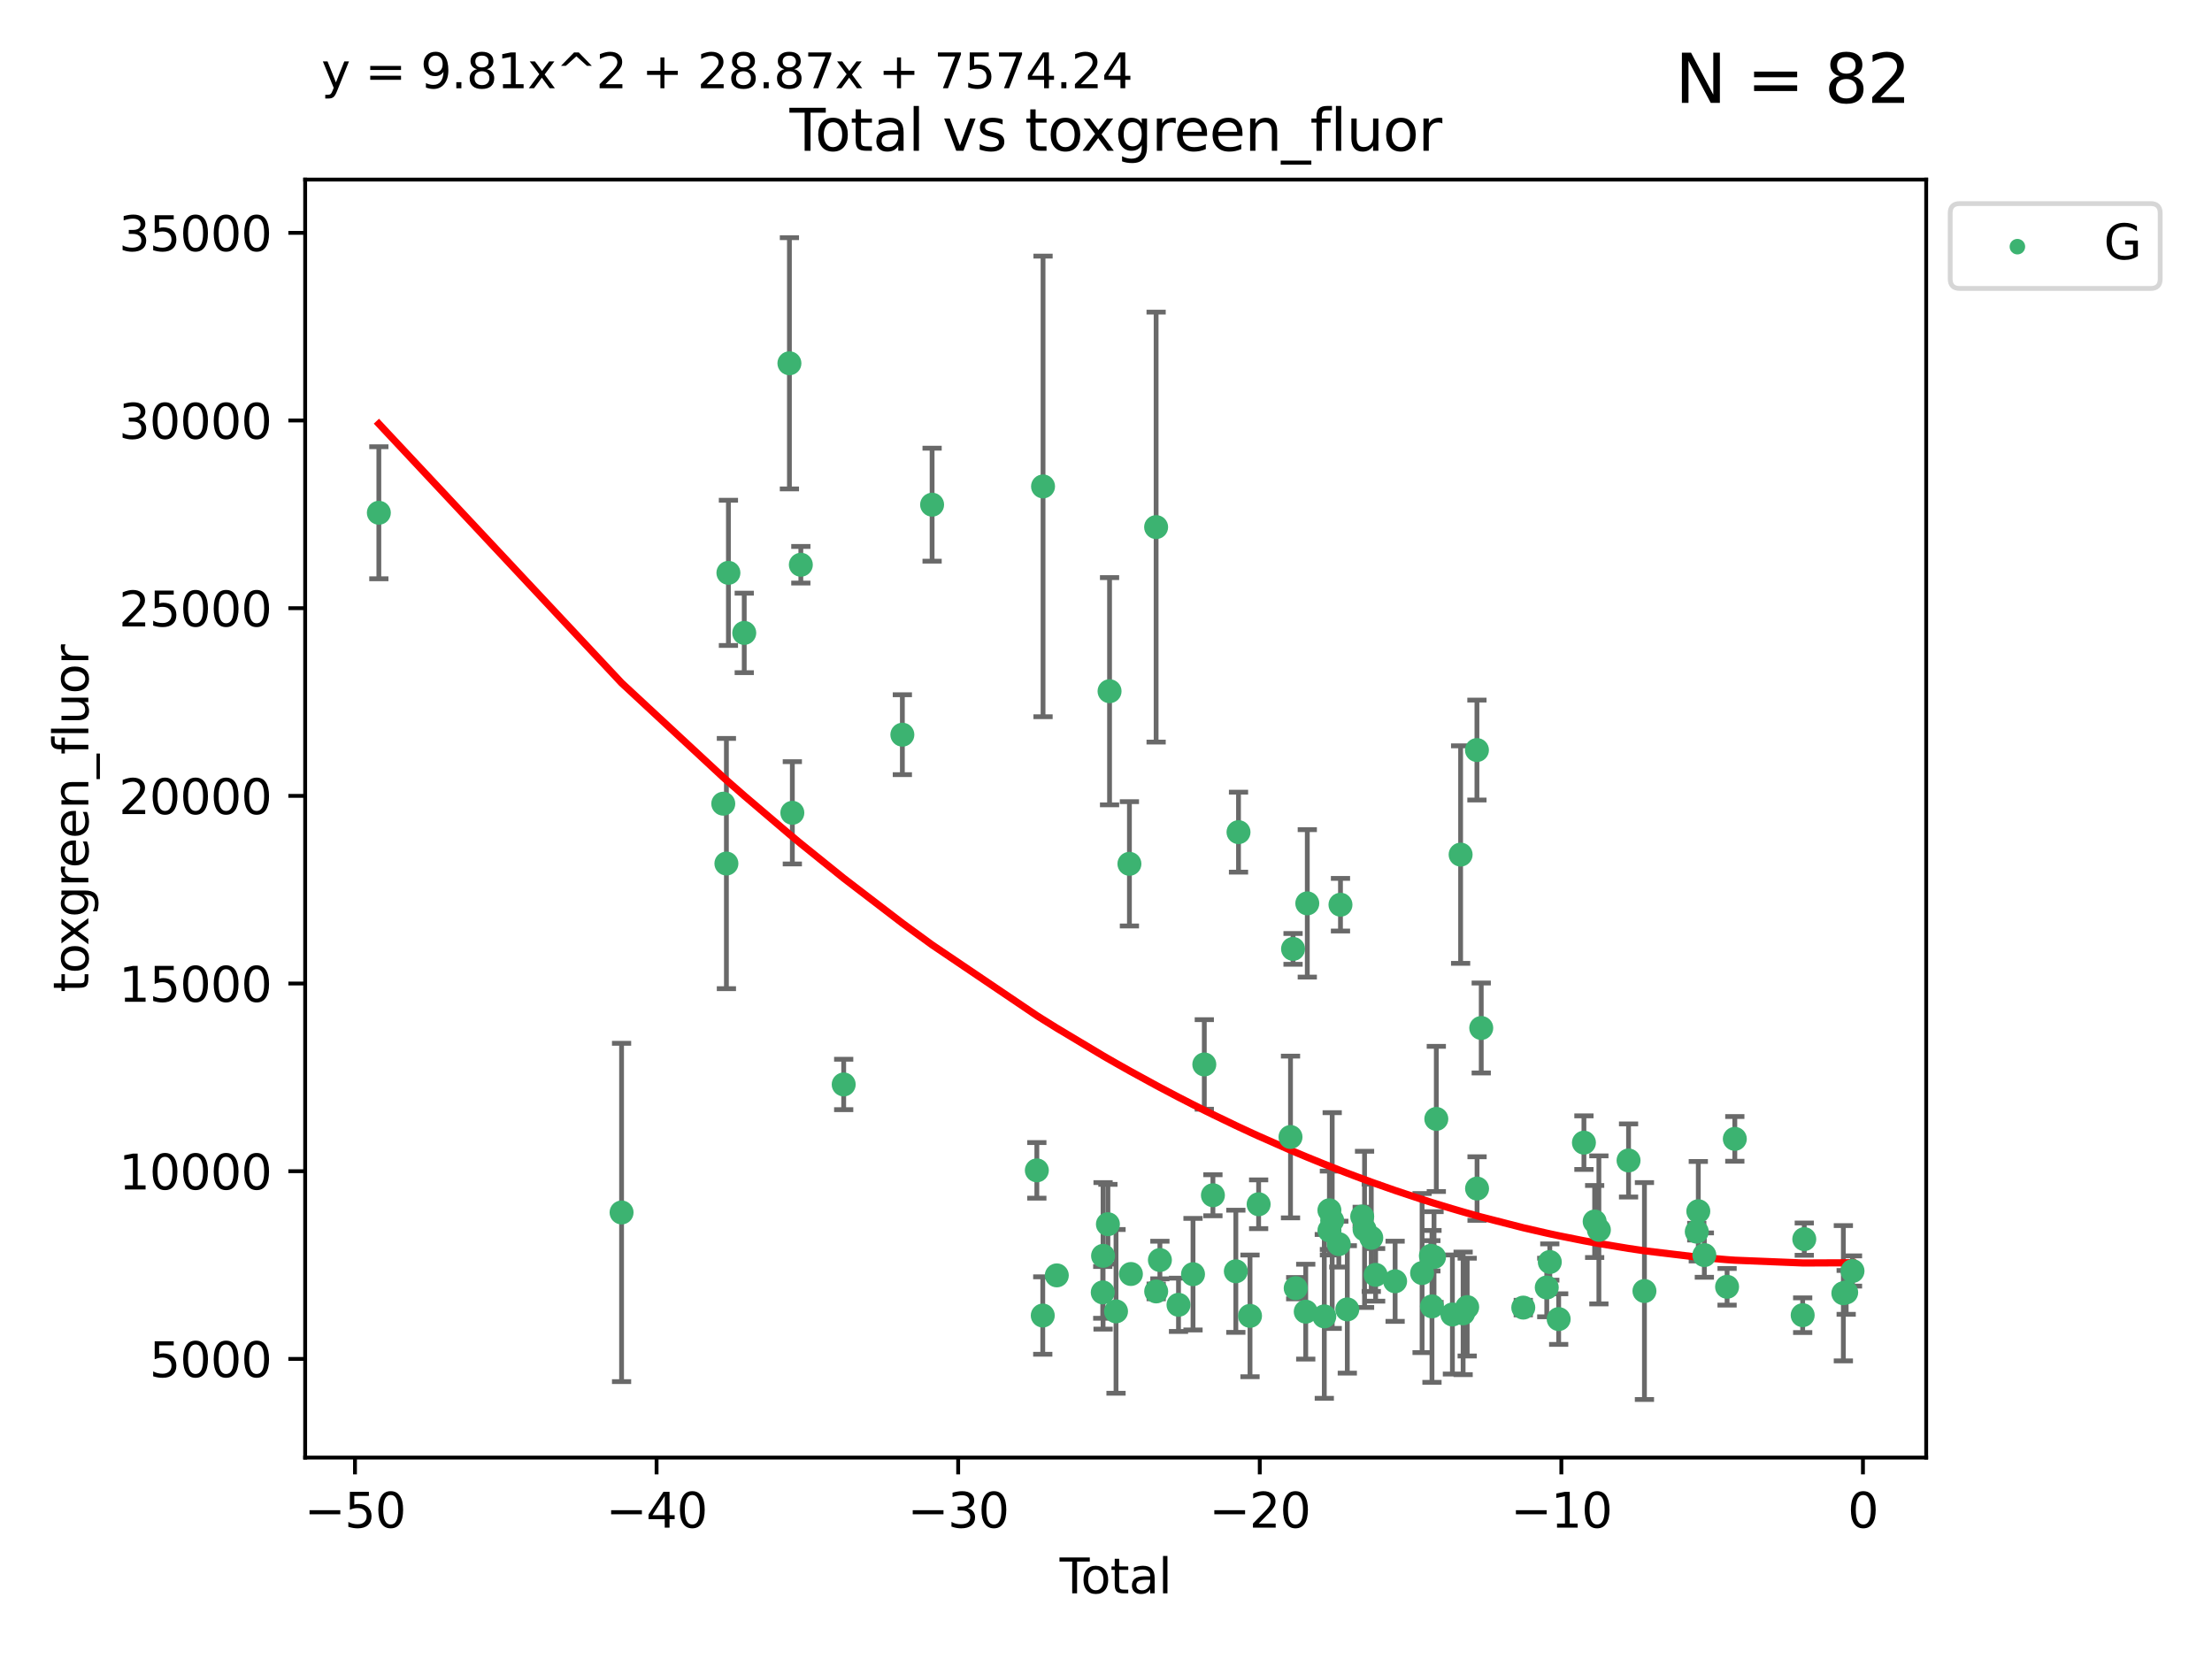 <?xml version="1.0" encoding="utf-8" standalone="no"?>
<!DOCTYPE svg PUBLIC "-//W3C//DTD SVG 1.1//EN"
  "http://www.w3.org/Graphics/SVG/1.1/DTD/svg11.dtd">
<svg xmlns:xlink="http://www.w3.org/1999/xlink" width="460.8pt" height="345.6pt" viewBox="0 0 460.8 345.6" xmlns="http://www.w3.org/2000/svg" version="1.1">
 <defs>
  <style type="text/css">*{stroke-linejoin: round; stroke-linecap: butt}</style>
 </defs>
 <g id="figure_1">
  <g id="patch_1">
   <path d="M 0 345.6 
L 460.8 345.6 
L 460.8 0 
L 0 0 
z
" style="fill: #ffffff"/>
  </g>
  <g id="axes_1">
   <g id="patch_2">
    <path d="M 63.571 303.64 
L 401.26 303.64 
L 401.26 37.411 
L 63.571 37.411 
z
" style="fill: #ffffff"/>
   </g>
   <g id="PathCollection_1">
    <defs>
     <path id="m48ebe53d89" d="M 0 1.118 
C 0.297 1.118 0.581 1 0.791 0.791 
C 1 0.581 1.118 0.297 1.118 0 
C 1.118 -0.297 1 -0.581 0.791 -0.791 
C 0.581 -1 0.297 -1.118 0 -1.118 
C -0.297 -1.118 -0.581 -1 -0.791 -0.791 
C -1 -0.581 -1.118 -0.297 -1.118 0 
C -1.118 0.297 -1 0.581 -0.791 0.791 
C -0.581 1 -0.297 1.118 0 1.118 
z
" style="stroke: #3cb371"/>
    </defs>
    <g clip-path="url(#p05adcc495e)">
     <use xlink:href="#m48ebe53d89" x="78.921" y="106.818" style="fill: #3cb371; stroke: #3cb371"/>
     <use xlink:href="#m48ebe53d89" x="129.485" y="252.578" style="fill: #3cb371; stroke: #3cb371"/>
     <use xlink:href="#m48ebe53d89" x="150.671" y="167.422" style="fill: #3cb371; stroke: #3cb371"/>
     <use xlink:href="#m48ebe53d89" x="151.323" y="179.892" style="fill: #3cb371; stroke: #3cb371"/>
     <use xlink:href="#m48ebe53d89" x="151.742" y="119.333" style="fill: #3cb371; stroke: #3cb371"/>
     <use xlink:href="#m48ebe53d89" x="155.04" y="131.847" style="fill: #3cb371; stroke: #3cb371"/>
     <use xlink:href="#m48ebe53d89" x="164.45" y="75.679" style="fill: #3cb371; stroke: #3cb371"/>
     <use xlink:href="#m48ebe53d89" x="165.059" y="169.323" style="fill: #3cb371; stroke: #3cb371"/>
     <use xlink:href="#m48ebe53d89" x="166.829" y="117.648" style="fill: #3cb371; stroke: #3cb371"/>
     <use xlink:href="#m48ebe53d89" x="175.757" y="225.911" style="fill: #3cb371; stroke: #3cb371"/>
     <use xlink:href="#m48ebe53d89" x="187.978" y="153.049" style="fill: #3cb371; stroke: #3cb371"/>
     <use xlink:href="#m48ebe53d89" x="194.174" y="105.134" style="fill: #3cb371; stroke: #3cb371"/>
     <use xlink:href="#m48ebe53d89" x="215.993" y="243.807" style="fill: #3cb371; stroke: #3cb371"/>
     <use xlink:href="#m48ebe53d89" x="217.226" y="274.049" style="fill: #3cb371; stroke: #3cb371"/>
     <use xlink:href="#m48ebe53d89" x="217.285" y="101.331" style="fill: #3cb371; stroke: #3cb371"/>
     <use xlink:href="#m48ebe53d89" x="220.152" y="265.684" style="fill: #3cb371; stroke: #3cb371"/>
     <use xlink:href="#m48ebe53d89" x="229.723" y="269.231" style="fill: #3cb371; stroke: #3cb371"/>
     <use xlink:href="#m48ebe53d89" x="229.789" y="261.616" style="fill: #3cb371; stroke: #3cb371"/>
     <use xlink:href="#m48ebe53d89" x="230.797" y="255.023" style="fill: #3cb371; stroke: #3cb371"/>
     <use xlink:href="#m48ebe53d89" x="231.14" y="143.993" style="fill: #3cb371; stroke: #3cb371"/>
     <use xlink:href="#m48ebe53d89" x="232.488" y="273.183" style="fill: #3cb371; stroke: #3cb371"/>
     <use xlink:href="#m48ebe53d89" x="235.279" y="179.95" style="fill: #3cb371; stroke: #3cb371"/>
     <use xlink:href="#m48ebe53d89" x="235.589" y="265.397" style="fill: #3cb371; stroke: #3cb371"/>
     <use xlink:href="#m48ebe53d89" x="240.841" y="109.805" style="fill: #3cb371; stroke: #3cb371"/>
     <use xlink:href="#m48ebe53d89" x="240.856" y="269.025" style="fill: #3cb371; stroke: #3cb371"/>
     <use xlink:href="#m48ebe53d89" x="241.63" y="262.488" style="fill: #3cb371; stroke: #3cb371"/>
     <use xlink:href="#m48ebe53d89" x="245.505" y="271.814" style="fill: #3cb371; stroke: #3cb371"/>
     <use xlink:href="#m48ebe53d89" x="248.526" y="265.438" style="fill: #3cb371; stroke: #3cb371"/>
     <use xlink:href="#m48ebe53d89" x="250.879" y="221.744" style="fill: #3cb371; stroke: #3cb371"/>
     <use xlink:href="#m48ebe53d89" x="252.673" y="248.991" style="fill: #3cb371; stroke: #3cb371"/>
     <use xlink:href="#m48ebe53d89" x="257.448" y="264.833" style="fill: #3cb371; stroke: #3cb371"/>
     <use xlink:href="#m48ebe53d89" x="258.004" y="173.35" style="fill: #3cb371; stroke: #3cb371"/>
     <use xlink:href="#m48ebe53d89" x="260.401" y="274.12" style="fill: #3cb371; stroke: #3cb371"/>
     <use xlink:href="#m48ebe53d89" x="262.197" y="250.868" style="fill: #3cb371; stroke: #3cb371"/>
     <use xlink:href="#m48ebe53d89" x="268.837" y="236.859" style="fill: #3cb371; stroke: #3cb371"/>
     <use xlink:href="#m48ebe53d89" x="269.365" y="197.673" style="fill: #3cb371; stroke: #3cb371"/>
     <use xlink:href="#m48ebe53d89" x="269.919" y="268.349" style="fill: #3cb371; stroke: #3cb371"/>
     <use xlink:href="#m48ebe53d89" x="272.009" y="273.243" style="fill: #3cb371; stroke: #3cb371"/>
     <use xlink:href="#m48ebe53d89" x="272.333" y="188.188" style="fill: #3cb371; stroke: #3cb371"/>
     <use xlink:href="#m48ebe53d89" x="275.877" y="274.229" style="fill: #3cb371; stroke: #3cb371"/>
     <use xlink:href="#m48ebe53d89" x="276.939" y="252.121" style="fill: #3cb371; stroke: #3cb371"/>
     <use xlink:href="#m48ebe53d89" x="276.946" y="256.323" style="fill: #3cb371; stroke: #3cb371"/>
     <use xlink:href="#m48ebe53d89" x="277.522" y="254.263" style="fill: #3cb371; stroke: #3cb371"/>
     <use xlink:href="#m48ebe53d89" x="278.898" y="259.172" style="fill: #3cb371; stroke: #3cb371"/>
     <use xlink:href="#m48ebe53d89" x="279.246" y="188.467" style="fill: #3cb371; stroke: #3cb371"/>
     <use xlink:href="#m48ebe53d89" x="280.669" y="272.771" style="fill: #3cb371; stroke: #3cb371"/>
     <use xlink:href="#m48ebe53d89" x="283.774" y="253.424" style="fill: #3cb371; stroke: #3cb371"/>
     <use xlink:href="#m48ebe53d89" x="284.262" y="256.103" style="fill: #3cb371; stroke: #3cb371"/>
     <use xlink:href="#m48ebe53d89" x="285.661" y="257.853" style="fill: #3cb371; stroke: #3cb371"/>
     <use xlink:href="#m48ebe53d89" x="286.57" y="265.573" style="fill: #3cb371; stroke: #3cb371"/>
     <use xlink:href="#m48ebe53d89" x="290.629" y="266.914" style="fill: #3cb371; stroke: #3cb371"/>
     <use xlink:href="#m48ebe53d89" x="296.247" y="265.2" style="fill: #3cb371; stroke: #3cb371"/>
     <use xlink:href="#m48ebe53d89" x="298.076" y="261.608" style="fill: #3cb371; stroke: #3cb371"/>
     <use xlink:href="#m48ebe53d89" x="298.306" y="272.143" style="fill: #3cb371; stroke: #3cb371"/>
     <use xlink:href="#m48ebe53d89" x="298.733" y="261.866" style="fill: #3cb371; stroke: #3cb371"/>
     <use xlink:href="#m48ebe53d89" x="299.21" y="233.091" style="fill: #3cb371; stroke: #3cb371"/>
     <use xlink:href="#m48ebe53d89" x="302.563" y="273.834" style="fill: #3cb371; stroke: #3cb371"/>
     <use xlink:href="#m48ebe53d89" x="304.274" y="178.027" style="fill: #3cb371; stroke: #3cb371"/>
     <use xlink:href="#m48ebe53d89" x="304.795" y="273.595" style="fill: #3cb371; stroke: #3cb371"/>
     <use xlink:href="#m48ebe53d89" x="305.644" y="272.293" style="fill: #3cb371; stroke: #3cb371"/>
     <use xlink:href="#m48ebe53d89" x="307.672" y="156.249" style="fill: #3cb371; stroke: #3cb371"/>
     <use xlink:href="#m48ebe53d89" x="307.698" y="247.599" style="fill: #3cb371; stroke: #3cb371"/>
     <use xlink:href="#m48ebe53d89" x="308.569" y="214.149" style="fill: #3cb371; stroke: #3cb371"/>
     <use xlink:href="#m48ebe53d89" x="317.327" y="272.398" style="fill: #3cb371; stroke: #3cb371"/>
     <use xlink:href="#m48ebe53d89" x="322.219" y="268.209" style="fill: #3cb371; stroke: #3cb371"/>
     <use xlink:href="#m48ebe53d89" x="322.852" y="262.9" style="fill: #3cb371; stroke: #3cb371"/>
     <use xlink:href="#m48ebe53d89" x="324.7" y="274.789" style="fill: #3cb371; stroke: #3cb371"/>
     <use xlink:href="#m48ebe53d89" x="329.961" y="238.033" style="fill: #3cb371; stroke: #3cb371"/>
     <use xlink:href="#m48ebe53d89" x="332.197" y="254.461" style="fill: #3cb371; stroke: #3cb371"/>
     <use xlink:href="#m48ebe53d89" x="333.077" y="256.206" style="fill: #3cb371; stroke: #3cb371"/>
     <use xlink:href="#m48ebe53d89" x="339.257" y="241.744" style="fill: #3cb371; stroke: #3cb371"/>
     <use xlink:href="#m48ebe53d89" x="342.567" y="268.945" style="fill: #3cb371; stroke: #3cb371"/>
     <use xlink:href="#m48ebe53d89" x="353.469" y="256.58" style="fill: #3cb371; stroke: #3cb371"/>
     <use xlink:href="#m48ebe53d89" x="353.788" y="252.32" style="fill: #3cb371; stroke: #3cb371"/>
     <use xlink:href="#m48ebe53d89" x="355.046" y="261.46" style="fill: #3cb371; stroke: #3cb371"/>
     <use xlink:href="#m48ebe53d89" x="359.783" y="268.064" style="fill: #3cb371; stroke: #3cb371"/>
     <use xlink:href="#m48ebe53d89" x="361.394" y="237.248" style="fill: #3cb371; stroke: #3cb371"/>
     <use xlink:href="#m48ebe53d89" x="375.531" y="273.978" style="fill: #3cb371; stroke: #3cb371"/>
     <use xlink:href="#m48ebe53d89" x="375.864" y="258.132" style="fill: #3cb371; stroke: #3cb371"/>
     <use xlink:href="#m48ebe53d89" x="384.005" y="269.404" style="fill: #3cb371; stroke: #3cb371"/>
     <use xlink:href="#m48ebe53d89" x="384.593" y="269.229" style="fill: #3cb371; stroke: #3cb371"/>
     <use xlink:href="#m48ebe53d89" x="385.911" y="264.771" style="fill: #3cb371; stroke: #3cb371"/>
    </g>
   </g>
   <g id="matplotlib.axis_1">
    <g id="xtick_1">
     <g id="line2d_1">
      <defs>
       <path id="mb0e67561ac" d="M 0 0 
L 0 3.5 
" style="stroke: #000000; stroke-width: 0.8"/>
      </defs>
      <g>
       <use xlink:href="#mb0e67561ac" x="73.95" y="303.64" style="stroke: #000000; stroke-width: 0.8"/>
      </g>
     </g>
     <g id="text_1">
      <!-- −50 -->
      <g transform="translate(63.398 318.238)scale(0.1 -0.1)">
       <defs>
        <path id="DejaVuSans-2212" d="M 678 2272 
L 4684 2272 
L 4684 1741 
L 678 1741 
L 678 2272 
z
" transform="scale(0.016)"/>
        <path id="DejaVuSans-35" d="M 691 4666 
L 3169 4666 
L 3169 4134 
L 1269 4134 
L 1269 2991 
Q 1406 3038 1543 3061 
Q 1681 3084 1819 3084 
Q 2600 3084 3056 2656 
Q 3513 2228 3513 1497 
Q 3513 744 3044 326 
Q 2575 -91 1722 -91 
Q 1428 -91 1123 -41 
Q 819 9 494 109 
L 494 744 
Q 775 591 1075 516 
Q 1375 441 1709 441 
Q 2250 441 2565 725 
Q 2881 1009 2881 1497 
Q 2881 1984 2565 2268 
Q 2250 2553 1709 2553 
Q 1456 2553 1204 2497 
Q 953 2441 691 2322 
L 691 4666 
z
" transform="scale(0.016)"/>
        <path id="DejaVuSans-30" d="M 2034 4250 
Q 1547 4250 1301 3770 
Q 1056 3291 1056 2328 
Q 1056 1369 1301 889 
Q 1547 409 2034 409 
Q 2525 409 2770 889 
Q 3016 1369 3016 2328 
Q 3016 3291 2770 3770 
Q 2525 4250 2034 4250 
z
M 2034 4750 
Q 2819 4750 3233 4129 
Q 3647 3509 3647 2328 
Q 3647 1150 3233 529 
Q 2819 -91 2034 -91 
Q 1250 -91 836 529 
Q 422 1150 422 2328 
Q 422 3509 836 4129 
Q 1250 4750 2034 4750 
z
" transform="scale(0.016)"/>
       </defs>
       <use xlink:href="#DejaVuSans-2212"/>
       <use xlink:href="#DejaVuSans-35" x="83.789"/>
       <use xlink:href="#DejaVuSans-30" x="147.412"/>
      </g>
     </g>
    </g>
    <g id="xtick_2">
     <g id="line2d_2">
      <g>
       <use xlink:href="#mb0e67561ac" x="136.778" y="303.64" style="stroke: #000000; stroke-width: 0.8"/>
      </g>
     </g>
     <g id="text_2">
      <!-- −40 -->
      <g transform="translate(126.225 318.238)scale(0.1 -0.1)">
       <defs>
        <path id="DejaVuSans-34" d="M 2419 4116 
L 825 1625 
L 2419 1625 
L 2419 4116 
z
M 2253 4666 
L 3047 4666 
L 3047 1625 
L 3713 1625 
L 3713 1100 
L 3047 1100 
L 3047 0 
L 2419 0 
L 2419 1100 
L 313 1100 
L 313 1709 
L 2253 4666 
z
" transform="scale(0.016)"/>
       </defs>
       <use xlink:href="#DejaVuSans-2212"/>
       <use xlink:href="#DejaVuSans-34" x="83.789"/>
       <use xlink:href="#DejaVuSans-30" x="147.412"/>
      </g>
     </g>
    </g>
    <g id="xtick_3">
     <g id="line2d_3">
      <g>
       <use xlink:href="#mb0e67561ac" x="199.605" y="303.64" style="stroke: #000000; stroke-width: 0.8"/>
      </g>
     </g>
     <g id="text_3">
      <!-- −30 -->
      <g transform="translate(189.052 318.238)scale(0.1 -0.1)">
       <defs>
        <path id="DejaVuSans-33" d="M 2597 2516 
Q 3050 2419 3304 2112 
Q 3559 1806 3559 1356 
Q 3559 666 3084 287 
Q 2609 -91 1734 -91 
Q 1441 -91 1130 -33 
Q 819 25 488 141 
L 488 750 
Q 750 597 1062 519 
Q 1375 441 1716 441 
Q 2309 441 2620 675 
Q 2931 909 2931 1356 
Q 2931 1769 2642 2001 
Q 2353 2234 1838 2234 
L 1294 2234 
L 1294 2753 
L 1863 2753 
Q 2328 2753 2575 2939 
Q 2822 3125 2822 3475 
Q 2822 3834 2567 4026 
Q 2313 4219 1838 4219 
Q 1578 4219 1281 4162 
Q 984 4106 628 3988 
L 628 4550 
Q 988 4650 1302 4700 
Q 1616 4750 1894 4750 
Q 2613 4750 3031 4423 
Q 3450 4097 3450 3541 
Q 3450 3153 3228 2886 
Q 3006 2619 2597 2516 
z
" transform="scale(0.016)"/>
       </defs>
       <use xlink:href="#DejaVuSans-2212"/>
       <use xlink:href="#DejaVuSans-33" x="83.789"/>
       <use xlink:href="#DejaVuSans-30" x="147.412"/>
      </g>
     </g>
    </g>
    <g id="xtick_4">
     <g id="line2d_4">
      <g>
       <use xlink:href="#mb0e67561ac" x="262.432" y="303.64" style="stroke: #000000; stroke-width: 0.8"/>
      </g>
     </g>
     <g id="text_4">
      <!-- −20 -->
      <g transform="translate(251.88 318.238)scale(0.1 -0.1)">
       <defs>
        <path id="DejaVuSans-32" d="M 1228 531 
L 3431 531 
L 3431 0 
L 469 0 
L 469 531 
Q 828 903 1448 1529 
Q 2069 2156 2228 2338 
Q 2531 2678 2651 2914 
Q 2772 3150 2772 3378 
Q 2772 3750 2511 3984 
Q 2250 4219 1831 4219 
Q 1534 4219 1204 4116 
Q 875 4013 500 3803 
L 500 4441 
Q 881 4594 1212 4672 
Q 1544 4750 1819 4750 
Q 2544 4750 2975 4387 
Q 3406 4025 3406 3419 
Q 3406 3131 3298 2873 
Q 3191 2616 2906 2266 
Q 2828 2175 2409 1742 
Q 1991 1309 1228 531 
z
" transform="scale(0.016)"/>
       </defs>
       <use xlink:href="#DejaVuSans-2212"/>
       <use xlink:href="#DejaVuSans-32" x="83.789"/>
       <use xlink:href="#DejaVuSans-30" x="147.412"/>
      </g>
     </g>
    </g>
    <g id="xtick_5">
     <g id="line2d_5">
      <g>
       <use xlink:href="#mb0e67561ac" x="325.259" y="303.64" style="stroke: #000000; stroke-width: 0.8"/>
      </g>
     </g>
     <g id="text_5">
      <!-- −10 -->
      <g transform="translate(314.707 318.238)scale(0.1 -0.1)">
       <defs>
        <path id="DejaVuSans-31" d="M 794 531 
L 1825 531 
L 1825 4091 
L 703 3866 
L 703 4441 
L 1819 4666 
L 2450 4666 
L 2450 531 
L 3481 531 
L 3481 0 
L 794 0 
L 794 531 
z
" transform="scale(0.016)"/>
       </defs>
       <use xlink:href="#DejaVuSans-2212"/>
       <use xlink:href="#DejaVuSans-31" x="83.789"/>
       <use xlink:href="#DejaVuSans-30" x="147.412"/>
      </g>
     </g>
    </g>
    <g id="xtick_6">
     <g id="line2d_6">
      <g>
       <use xlink:href="#mb0e67561ac" x="388.086" y="303.64" style="stroke: #000000; stroke-width: 0.8"/>
      </g>
     </g>
     <g id="text_6">
      <!-- 0 -->
      <g transform="translate(384.905 318.238)scale(0.1 -0.1)">
       <use xlink:href="#DejaVuSans-30"/>
      </g>
     </g>
    </g>
    <g id="text_7">
     <!-- Total -->
     <g transform="translate(220.739 331.917)scale(0.1 -0.1)">
      <defs>
       <path id="DejaVuSans-54" d="M -19 4666 
L 3928 4666 
L 3928 4134 
L 2272 4134 
L 2272 0 
L 1638 0 
L 1638 4134 
L -19 4134 
L -19 4666 
z
" transform="scale(0.016)"/>
       <path id="DejaVuSans-6f" d="M 1959 3097 
Q 1497 3097 1228 2736 
Q 959 2375 959 1747 
Q 959 1119 1226 758 
Q 1494 397 1959 397 
Q 2419 397 2687 759 
Q 2956 1122 2956 1747 
Q 2956 2369 2687 2733 
Q 2419 3097 1959 3097 
z
M 1959 3584 
Q 2709 3584 3137 3096 
Q 3566 2609 3566 1747 
Q 3566 888 3137 398 
Q 2709 -91 1959 -91 
Q 1206 -91 779 398 
Q 353 888 353 1747 
Q 353 2609 779 3096 
Q 1206 3584 1959 3584 
z
" transform="scale(0.016)"/>
       <path id="DejaVuSans-74" d="M 1172 4494 
L 1172 3500 
L 2356 3500 
L 2356 3053 
L 1172 3053 
L 1172 1153 
Q 1172 725 1289 603 
Q 1406 481 1766 481 
L 2356 481 
L 2356 0 
L 1766 0 
Q 1100 0 847 248 
Q 594 497 594 1153 
L 594 3053 
L 172 3053 
L 172 3500 
L 594 3500 
L 594 4494 
L 1172 4494 
z
" transform="scale(0.016)"/>
       <path id="DejaVuSans-61" d="M 2194 1759 
Q 1497 1759 1228 1600 
Q 959 1441 959 1056 
Q 959 750 1161 570 
Q 1363 391 1709 391 
Q 2188 391 2477 730 
Q 2766 1069 2766 1631 
L 2766 1759 
L 2194 1759 
z
M 3341 1997 
L 3341 0 
L 2766 0 
L 2766 531 
Q 2569 213 2275 61 
Q 1981 -91 1556 -91 
Q 1019 -91 701 211 
Q 384 513 384 1019 
Q 384 1609 779 1909 
Q 1175 2209 1959 2209 
L 2766 2209 
L 2766 2266 
Q 2766 2663 2505 2880 
Q 2244 3097 1772 3097 
Q 1472 3097 1187 3025 
Q 903 2953 641 2809 
L 641 3341 
Q 956 3463 1253 3523 
Q 1550 3584 1831 3584 
Q 2591 3584 2966 3190 
Q 3341 2797 3341 1997 
z
" transform="scale(0.016)"/>
       <path id="DejaVuSans-6c" d="M 603 4863 
L 1178 4863 
L 1178 0 
L 603 0 
L 603 4863 
z
" transform="scale(0.016)"/>
      </defs>
      <use xlink:href="#DejaVuSans-54"/>
      <use xlink:href="#DejaVuSans-6f" x="44.084"/>
      <use xlink:href="#DejaVuSans-74" x="105.266"/>
      <use xlink:href="#DejaVuSans-61" x="144.475"/>
      <use xlink:href="#DejaVuSans-6c" x="205.754"/>
     </g>
    </g>
   </g>
   <g id="matplotlib.axis_2">
    <g id="ytick_1">
     <g id="line2d_7">
      <defs>
       <path id="m3898dc4797" d="M 0 0 
L -3.5 0 
" style="stroke: #000000; stroke-width: 0.8"/>
      </defs>
      <g>
       <use xlink:href="#m3898dc4797" x="63.571" y="283.08" style="stroke: #000000; stroke-width: 0.8"/>
      </g>
     </g>
     <g id="text_8">
      <!-- 5000 -->
      <g transform="translate(31.121 286.88)scale(0.1 -0.1)">
       <use xlink:href="#DejaVuSans-35"/>
       <use xlink:href="#DejaVuSans-30" x="63.623"/>
       <use xlink:href="#DejaVuSans-30" x="127.246"/>
       <use xlink:href="#DejaVuSans-30" x="190.869"/>
      </g>
     </g>
    </g>
    <g id="ytick_2">
     <g id="line2d_8">
      <g>
       <use xlink:href="#m3898dc4797" x="63.571" y="243.984" style="stroke: #000000; stroke-width: 0.8"/>
      </g>
     </g>
     <g id="text_9">
      <!-- 10000 -->
      <g transform="translate(24.759 247.783)scale(0.1 -0.1)">
       <use xlink:href="#DejaVuSans-31"/>
       <use xlink:href="#DejaVuSans-30" x="63.623"/>
       <use xlink:href="#DejaVuSans-30" x="127.246"/>
       <use xlink:href="#DejaVuSans-30" x="190.869"/>
       <use xlink:href="#DejaVuSans-30" x="254.492"/>
      </g>
     </g>
    </g>
    <g id="ytick_3">
     <g id="line2d_9">
      <g>
       <use xlink:href="#m3898dc4797" x="63.571" y="204.888" style="stroke: #000000; stroke-width: 0.8"/>
      </g>
     </g>
     <g id="text_10">
      <!-- 15000 -->
      <g transform="translate(24.759 208.687)scale(0.1 -0.1)">
       <use xlink:href="#DejaVuSans-31"/>
       <use xlink:href="#DejaVuSans-35" x="63.623"/>
       <use xlink:href="#DejaVuSans-30" x="127.246"/>
       <use xlink:href="#DejaVuSans-30" x="190.869"/>
       <use xlink:href="#DejaVuSans-30" x="254.492"/>
      </g>
     </g>
    </g>
    <g id="ytick_4">
     <g id="line2d_10">
      <g>
       <use xlink:href="#m3898dc4797" x="63.571" y="165.792" style="stroke: #000000; stroke-width: 0.8"/>
      </g>
     </g>
     <g id="text_11">
      <!-- 20000 -->
      <g transform="translate(24.759 169.591)scale(0.1 -0.1)">
       <use xlink:href="#DejaVuSans-32"/>
       <use xlink:href="#DejaVuSans-30" x="63.623"/>
       <use xlink:href="#DejaVuSans-30" x="127.246"/>
       <use xlink:href="#DejaVuSans-30" x="190.869"/>
       <use xlink:href="#DejaVuSans-30" x="254.492"/>
      </g>
     </g>
    </g>
    <g id="ytick_5">
     <g id="line2d_11">
      <g>
       <use xlink:href="#m3898dc4797" x="63.571" y="126.695" style="stroke: #000000; stroke-width: 0.8"/>
      </g>
     </g>
     <g id="text_12">
      <!-- 25000 -->
      <g transform="translate(24.759 130.495)scale(0.1 -0.1)">
       <use xlink:href="#DejaVuSans-32"/>
       <use xlink:href="#DejaVuSans-35" x="63.623"/>
       <use xlink:href="#DejaVuSans-30" x="127.246"/>
       <use xlink:href="#DejaVuSans-30" x="190.869"/>
       <use xlink:href="#DejaVuSans-30" x="254.492"/>
      </g>
     </g>
    </g>
    <g id="ytick_6">
     <g id="line2d_12">
      <g>
       <use xlink:href="#m3898dc4797" x="63.571" y="87.599" style="stroke: #000000; stroke-width: 0.8"/>
      </g>
     </g>
     <g id="text_13">
      <!-- 30000 -->
      <g transform="translate(24.759 91.398)scale(0.1 -0.1)">
       <use xlink:href="#DejaVuSans-33"/>
       <use xlink:href="#DejaVuSans-30" x="63.623"/>
       <use xlink:href="#DejaVuSans-30" x="127.246"/>
       <use xlink:href="#DejaVuSans-30" x="190.869"/>
       <use xlink:href="#DejaVuSans-30" x="254.492"/>
      </g>
     </g>
    </g>
    <g id="ytick_7">
     <g id="line2d_13">
      <g>
       <use xlink:href="#m3898dc4797" x="63.571" y="48.503" style="stroke: #000000; stroke-width: 0.8"/>
      </g>
     </g>
     <g id="text_14">
      <!-- 35000 -->
      <g transform="translate(24.759 52.302)scale(0.1 -0.1)">
       <use xlink:href="#DejaVuSans-33"/>
       <use xlink:href="#DejaVuSans-35" x="63.623"/>
       <use xlink:href="#DejaVuSans-30" x="127.246"/>
       <use xlink:href="#DejaVuSans-30" x="190.869"/>
       <use xlink:href="#DejaVuSans-30" x="254.492"/>
      </g>
     </g>
    </g>
    <g id="text_15">
     <!-- toxgreen_fluor -->
     <g transform="translate(18.401 206.72)rotate(-90)scale(0.1 -0.1)">
      <defs>
       <path id="DejaVuSans-78" d="M 3513 3500 
L 2247 1797 
L 3578 0 
L 2900 0 
L 1881 1375 
L 863 0 
L 184 0 
L 1544 1831 
L 300 3500 
L 978 3500 
L 1906 2253 
L 2834 3500 
L 3513 3500 
z
" transform="scale(0.016)"/>
       <path id="DejaVuSans-67" d="M 2906 1791 
Q 2906 2416 2648 2759 
Q 2391 3103 1925 3103 
Q 1463 3103 1205 2759 
Q 947 2416 947 1791 
Q 947 1169 1205 825 
Q 1463 481 1925 481 
Q 2391 481 2648 825 
Q 2906 1169 2906 1791 
z
M 3481 434 
Q 3481 -459 3084 -895 
Q 2688 -1331 1869 -1331 
Q 1566 -1331 1297 -1286 
Q 1028 -1241 775 -1147 
L 775 -588 
Q 1028 -725 1275 -790 
Q 1522 -856 1778 -856 
Q 2344 -856 2625 -561 
Q 2906 -266 2906 331 
L 2906 616 
Q 2728 306 2450 153 
Q 2172 0 1784 0 
Q 1141 0 747 490 
Q 353 981 353 1791 
Q 353 2603 747 3093 
Q 1141 3584 1784 3584 
Q 2172 3584 2450 3431 
Q 2728 3278 2906 2969 
L 2906 3500 
L 3481 3500 
L 3481 434 
z
" transform="scale(0.016)"/>
       <path id="DejaVuSans-72" d="M 2631 2963 
Q 2534 3019 2420 3045 
Q 2306 3072 2169 3072 
Q 1681 3072 1420 2755 
Q 1159 2438 1159 1844 
L 1159 0 
L 581 0 
L 581 3500 
L 1159 3500 
L 1159 2956 
Q 1341 3275 1631 3429 
Q 1922 3584 2338 3584 
Q 2397 3584 2469 3576 
Q 2541 3569 2628 3553 
L 2631 2963 
z
" transform="scale(0.016)"/>
       <path id="DejaVuSans-65" d="M 3597 1894 
L 3597 1613 
L 953 1613 
Q 991 1019 1311 708 
Q 1631 397 2203 397 
Q 2534 397 2845 478 
Q 3156 559 3463 722 
L 3463 178 
Q 3153 47 2828 -22 
Q 2503 -91 2169 -91 
Q 1331 -91 842 396 
Q 353 884 353 1716 
Q 353 2575 817 3079 
Q 1281 3584 2069 3584 
Q 2775 3584 3186 3129 
Q 3597 2675 3597 1894 
z
M 3022 2063 
Q 3016 2534 2758 2815 
Q 2500 3097 2075 3097 
Q 1594 3097 1305 2825 
Q 1016 2553 972 2059 
L 3022 2063 
z
" transform="scale(0.016)"/>
       <path id="DejaVuSans-6e" d="M 3513 2113 
L 3513 0 
L 2938 0 
L 2938 2094 
Q 2938 2591 2744 2837 
Q 2550 3084 2163 3084 
Q 1697 3084 1428 2787 
Q 1159 2491 1159 1978 
L 1159 0 
L 581 0 
L 581 3500 
L 1159 3500 
L 1159 2956 
Q 1366 3272 1645 3428 
Q 1925 3584 2291 3584 
Q 2894 3584 3203 3211 
Q 3513 2838 3513 2113 
z
" transform="scale(0.016)"/>
       <path id="DejaVuSans-5f" d="M 3263 -1063 
L 3263 -1509 
L -63 -1509 
L -63 -1063 
L 3263 -1063 
z
" transform="scale(0.016)"/>
       <path id="DejaVuSans-66" d="M 2375 4863 
L 2375 4384 
L 1825 4384 
Q 1516 4384 1395 4259 
Q 1275 4134 1275 3809 
L 1275 3500 
L 2222 3500 
L 2222 3053 
L 1275 3053 
L 1275 0 
L 697 0 
L 697 3053 
L 147 3053 
L 147 3500 
L 697 3500 
L 697 3744 
Q 697 4328 969 4595 
Q 1241 4863 1831 4863 
L 2375 4863 
z
" transform="scale(0.016)"/>
       <path id="DejaVuSans-75" d="M 544 1381 
L 544 3500 
L 1119 3500 
L 1119 1403 
Q 1119 906 1312 657 
Q 1506 409 1894 409 
Q 2359 409 2629 706 
Q 2900 1003 2900 1516 
L 2900 3500 
L 3475 3500 
L 3475 0 
L 2900 0 
L 2900 538 
Q 2691 219 2414 64 
Q 2138 -91 1772 -91 
Q 1169 -91 856 284 
Q 544 659 544 1381 
z
M 1991 3584 
L 1991 3584 
z
" transform="scale(0.016)"/>
      </defs>
      <use xlink:href="#DejaVuSans-74"/>
      <use xlink:href="#DejaVuSans-6f" x="39.209"/>
      <use xlink:href="#DejaVuSans-78" x="97.266"/>
      <use xlink:href="#DejaVuSans-67" x="156.445"/>
      <use xlink:href="#DejaVuSans-72" x="219.922"/>
      <use xlink:href="#DejaVuSans-65" x="258.785"/>
      <use xlink:href="#DejaVuSans-65" x="320.309"/>
      <use xlink:href="#DejaVuSans-6e" x="381.832"/>
      <use xlink:href="#DejaVuSans-5f" x="445.211"/>
      <use xlink:href="#DejaVuSans-66" x="495.211"/>
      <use xlink:href="#DejaVuSans-6c" x="530.416"/>
      <use xlink:href="#DejaVuSans-75" x="558.199"/>
      <use xlink:href="#DejaVuSans-6f" x="621.578"/>
      <use xlink:href="#DejaVuSans-72" x="682.76"/>
     </g>
    </g>
   </g>
   <g id="LineCollection_1">
    <path d="M 78.921 120.569 
L 78.921 93.066 
" clip-path="url(#p05adcc495e)" style="fill: none; stroke: #696969"/>
    <path d="M 129.485 287.819 
L 129.485 217.337 
" clip-path="url(#p05adcc495e)" style="fill: none; stroke: #696969"/>
    <path d="M 150.671 167.956 
L 150.671 166.888 
" clip-path="url(#p05adcc495e)" style="fill: none; stroke: #696969"/>
    <path d="M 151.323 205.958 
L 151.323 153.826 
" clip-path="url(#p05adcc495e)" style="fill: none; stroke: #696969"/>
    <path d="M 151.742 134.46 
L 151.742 104.206 
" clip-path="url(#p05adcc495e)" style="fill: none; stroke: #696969"/>
    <path d="M 155.04 140.124 
L 155.04 123.569 
" clip-path="url(#p05adcc495e)" style="fill: none; stroke: #696969"/>
    <path d="M 164.45 101.846 
L 164.45 49.513 
" clip-path="url(#p05adcc495e)" style="fill: none; stroke: #696969"/>
    <path d="M 165.059 179.977 
L 165.059 158.669 
" clip-path="url(#p05adcc495e)" style="fill: none; stroke: #696969"/>
    <path d="M 166.829 121.461 
L 166.829 113.834 
" clip-path="url(#p05adcc495e)" style="fill: none; stroke: #696969"/>
    <path d="M 175.757 231.161 
L 175.757 220.662 
" clip-path="url(#p05adcc495e)" style="fill: none; stroke: #696969"/>
    <path d="M 187.978 161.369 
L 187.978 144.729 
" clip-path="url(#p05adcc495e)" style="fill: none; stroke: #696969"/>
    <path d="M 194.174 116.904 
L 194.174 93.364 
" clip-path="url(#p05adcc495e)" style="fill: none; stroke: #696969"/>
    <path d="M 215.993 249.596 
L 215.993 238.018 
" clip-path="url(#p05adcc495e)" style="fill: none; stroke: #696969"/>
    <path d="M 217.226 282.111 
L 217.226 265.987 
" clip-path="url(#p05adcc495e)" style="fill: none; stroke: #696969"/>
    <path d="M 217.285 149.307 
L 217.285 53.354 
" clip-path="url(#p05adcc495e)" style="fill: none; stroke: #696969"/>
    <path d="M 220.152 266.223 
L 220.152 265.145 
" clip-path="url(#p05adcc495e)" style="fill: none; stroke: #696969"/>
    <path d="M 229.723 274.619 
L 229.723 263.843 
" clip-path="url(#p05adcc495e)" style="fill: none; stroke: #696969"/>
    <path d="M 229.789 276.879 
L 229.789 246.353 
" clip-path="url(#p05adcc495e)" style="fill: none; stroke: #696969"/>
    <path d="M 230.797 263.323 
L 230.797 246.722 
" clip-path="url(#p05adcc495e)" style="fill: none; stroke: #696969"/>
    <path d="M 231.14 167.661 
L 231.14 120.326 
" clip-path="url(#p05adcc495e)" style="fill: none; stroke: #696969"/>
    <path d="M 232.488 290.235 
L 232.488 256.132 
" clip-path="url(#p05adcc495e)" style="fill: none; stroke: #696969"/>
    <path d="M 235.279 192.897 
L 235.279 167.003 
" clip-path="url(#p05adcc495e)" style="fill: none; stroke: #696969"/>
    <path d="M 235.589 266.116 
L 235.589 264.679 
" clip-path="url(#p05adcc495e)" style="fill: none; stroke: #696969"/>
    <path d="M 240.841 154.588 
L 240.841 65.023 
" clip-path="url(#p05adcc495e)" style="fill: none; stroke: #696969"/>
    <path d="M 240.856 270.567 
L 240.856 267.483 
" clip-path="url(#p05adcc495e)" style="fill: none; stroke: #696969"/>
    <path d="M 241.63 266.404 
L 241.63 258.573 
" clip-path="url(#p05adcc495e)" style="fill: none; stroke: #696969"/>
    <path d="M 245.505 277.364 
L 245.505 266.264 
" clip-path="url(#p05adcc495e)" style="fill: none; stroke: #696969"/>
    <path d="M 248.526 277.058 
L 248.526 253.817 
" clip-path="url(#p05adcc495e)" style="fill: none; stroke: #696969"/>
    <path d="M 250.879 231.07 
L 250.879 212.418 
" clip-path="url(#p05adcc495e)" style="fill: none; stroke: #696969"/>
    <path d="M 252.673 253.268 
L 252.673 244.715 
" clip-path="url(#p05adcc495e)" style="fill: none; stroke: #696969"/>
    <path d="M 257.448 277.557 
L 257.448 252.11 
" clip-path="url(#p05adcc495e)" style="fill: none; stroke: #696969"/>
    <path d="M 258.004 181.683 
L 258.004 165.018 
" clip-path="url(#p05adcc495e)" style="fill: none; stroke: #696969"/>
    <path d="M 260.401 286.797 
L 260.401 261.443 
" clip-path="url(#p05adcc495e)" style="fill: none; stroke: #696969"/>
    <path d="M 262.197 255.946 
L 262.197 245.789 
" clip-path="url(#p05adcc495e)" style="fill: none; stroke: #696969"/>
    <path d="M 268.837 253.706 
L 268.837 220.012 
" clip-path="url(#p05adcc495e)" style="fill: none; stroke: #696969"/>
    <path d="M 269.365 200.879 
L 269.365 194.467 
" clip-path="url(#p05adcc495e)" style="fill: none; stroke: #696969"/>
    <path d="M 269.919 270.571 
L 269.919 266.127 
" clip-path="url(#p05adcc495e)" style="fill: none; stroke: #696969"/>
    <path d="M 272.009 283.122 
L 272.009 263.364 
" clip-path="url(#p05adcc495e)" style="fill: none; stroke: #696969"/>
    <path d="M 272.333 203.545 
L 272.333 172.832 
" clip-path="url(#p05adcc495e)" style="fill: none; stroke: #696969"/>
    <path d="M 275.877 291.296 
L 275.877 257.162 
" clip-path="url(#p05adcc495e)" style="fill: none; stroke: #696969"/>
    <path d="M 276.939 260.286 
L 276.939 243.956 
" clip-path="url(#p05adcc495e)" style="fill: none; stroke: #696969"/>
    <path d="M 276.946 261.428 
L 276.946 251.218 
" clip-path="url(#p05adcc495e)" style="fill: none; stroke: #696969"/>
    <path d="M 277.522 276.738 
L 277.522 231.789 
" clip-path="url(#p05adcc495e)" style="fill: none; stroke: #696969"/>
    <path d="M 278.898 263.947 
L 278.898 254.397 
" clip-path="url(#p05adcc495e)" style="fill: none; stroke: #696969"/>
    <path d="M 279.246 193.945 
L 279.246 182.99 
" clip-path="url(#p05adcc495e)" style="fill: none; stroke: #696969"/>
    <path d="M 280.669 286.044 
L 280.669 259.499 
" clip-path="url(#p05adcc495e)" style="fill: none; stroke: #696969"/>
    <path d="M 283.774 255.371 
L 283.774 251.477 
" clip-path="url(#p05adcc495e)" style="fill: none; stroke: #696969"/>
    <path d="M 284.262 272.371 
L 284.262 239.835 
" clip-path="url(#p05adcc495e)" style="fill: none; stroke: #696969"/>
    <path d="M 285.661 269.035 
L 285.661 246.671 
" clip-path="url(#p05adcc495e)" style="fill: none; stroke: #696969"/>
    <path d="M 286.57 271.054 
L 286.57 260.092 
" clip-path="url(#p05adcc495e)" style="fill: none; stroke: #696969"/>
    <path d="M 290.629 275.263 
L 290.629 258.564 
" clip-path="url(#p05adcc495e)" style="fill: none; stroke: #696969"/>
    <path d="M 296.247 281.767 
L 296.247 248.633 
" clip-path="url(#p05adcc495e)" style="fill: none; stroke: #696969"/>
    <path d="M 298.076 264.768 
L 298.076 258.449 
" clip-path="url(#p05adcc495e)" style="fill: none; stroke: #696969"/>
    <path d="M 298.306 287.967 
L 298.306 256.32 
" clip-path="url(#p05adcc495e)" style="fill: none; stroke: #696969"/>
    <path d="M 298.733 271.318 
L 298.733 252.413 
" clip-path="url(#p05adcc495e)" style="fill: none; stroke: #696969"/>
    <path d="M 299.21 248.211 
L 299.21 217.971 
" clip-path="url(#p05adcc495e)" style="fill: none; stroke: #696969"/>
    <path d="M 302.563 286.235 
L 302.563 261.433 
" clip-path="url(#p05adcc495e)" style="fill: none; stroke: #696969"/>
    <path d="M 304.274 200.684 
L 304.274 155.371 
" clip-path="url(#p05adcc495e)" style="fill: none; stroke: #696969"/>
    <path d="M 304.795 286.361 
L 304.795 260.829 
" clip-path="url(#p05adcc495e)" style="fill: none; stroke: #696969"/>
    <path d="M 305.644 282.475 
L 305.644 262.111 
" clip-path="url(#p05adcc495e)" style="fill: none; stroke: #696969"/>
    <path d="M 307.672 166.654 
L 307.672 145.844 
" clip-path="url(#p05adcc495e)" style="fill: none; stroke: #696969"/>
    <path d="M 307.698 254.217 
L 307.698 240.98 
" clip-path="url(#p05adcc495e)" style="fill: none; stroke: #696969"/>
    <path d="M 308.569 223.519 
L 308.569 204.778 
" clip-path="url(#p05adcc495e)" style="fill: none; stroke: #696969"/>
    <path d="M 317.327 273.917 
L 317.327 270.878 
" clip-path="url(#p05adcc495e)" style="fill: none; stroke: #696969"/>
    <path d="M 322.219 274.312 
L 322.219 262.107 
" clip-path="url(#p05adcc495e)" style="fill: none; stroke: #696969"/>
    <path d="M 322.852 266.677 
L 322.852 259.124 
" clip-path="url(#p05adcc495e)" style="fill: none; stroke: #696969"/>
    <path d="M 324.7 280.061 
L 324.7 269.517 
" clip-path="url(#p05adcc495e)" style="fill: none; stroke: #696969"/>
    <path d="M 329.961 243.614 
L 329.961 232.452 
" clip-path="url(#p05adcc495e)" style="fill: none; stroke: #696969"/>
    <path d="M 332.197 261.964 
L 332.197 246.958 
" clip-path="url(#p05adcc495e)" style="fill: none; stroke: #696969"/>
    <path d="M 333.077 271.626 
L 333.077 240.786 
" clip-path="url(#p05adcc495e)" style="fill: none; stroke: #696969"/>
    <path d="M 339.257 249.36 
L 339.257 234.128 
" clip-path="url(#p05adcc495e)" style="fill: none; stroke: #696969"/>
    <path d="M 342.567 291.539 
L 342.567 246.352 
" clip-path="url(#p05adcc495e)" style="fill: none; stroke: #696969"/>
    <path d="M 353.469 258.328 
L 353.469 254.833 
" clip-path="url(#p05adcc495e)" style="fill: none; stroke: #696969"/>
    <path d="M 353.788 262.682 
L 353.788 241.958 
" clip-path="url(#p05adcc495e)" style="fill: none; stroke: #696969"/>
    <path d="M 355.046 266.081 
L 355.046 256.839 
" clip-path="url(#p05adcc495e)" style="fill: none; stroke: #696969"/>
    <path d="M 359.783 271.877 
L 359.783 264.251 
" clip-path="url(#p05adcc495e)" style="fill: none; stroke: #696969"/>
    <path d="M 361.394 241.904 
L 361.394 232.592 
" clip-path="url(#p05adcc495e)" style="fill: none; stroke: #696969"/>
    <path d="M 375.531 277.59 
L 375.531 270.367 
" clip-path="url(#p05adcc495e)" style="fill: none; stroke: #696969"/>
    <path d="M 375.864 261.491 
L 375.864 254.773 
" clip-path="url(#p05adcc495e)" style="fill: none; stroke: #696969"/>
    <path d="M 384.005 283.497 
L 384.005 255.311 
" clip-path="url(#p05adcc495e)" style="fill: none; stroke: #696969"/>
    <path d="M 384.593 273.797 
L 384.593 264.661 
" clip-path="url(#p05adcc495e)" style="fill: none; stroke: #696969"/>
    <path d="M 385.911 267.92 
L 385.911 261.623 
" clip-path="url(#p05adcc495e)" style="fill: none; stroke: #696969"/>
   </g>
   <g id="line2d_14">
    <defs>
     <path id="m38e1a6f9ca" d="M 2 0 
L -2 -0 
" style="stroke: #696969"/>
    </defs>
    <g clip-path="url(#p05adcc495e)">
     <use xlink:href="#m38e1a6f9ca" x="78.921" y="120.569" style="fill: #696969; stroke: #696969"/>
     <use xlink:href="#m38e1a6f9ca" x="129.485" y="287.819" style="fill: #696969; stroke: #696969"/>
     <use xlink:href="#m38e1a6f9ca" x="150.671" y="167.956" style="fill: #696969; stroke: #696969"/>
     <use xlink:href="#m38e1a6f9ca" x="151.323" y="205.958" style="fill: #696969; stroke: #696969"/>
     <use xlink:href="#m38e1a6f9ca" x="151.742" y="134.46" style="fill: #696969; stroke: #696969"/>
     <use xlink:href="#m38e1a6f9ca" x="155.04" y="140.124" style="fill: #696969; stroke: #696969"/>
     <use xlink:href="#m38e1a6f9ca" x="164.45" y="101.846" style="fill: #696969; stroke: #696969"/>
     <use xlink:href="#m38e1a6f9ca" x="165.059" y="179.977" style="fill: #696969; stroke: #696969"/>
     <use xlink:href="#m38e1a6f9ca" x="166.829" y="121.461" style="fill: #696969; stroke: #696969"/>
     <use xlink:href="#m38e1a6f9ca" x="175.757" y="231.161" style="fill: #696969; stroke: #696969"/>
     <use xlink:href="#m38e1a6f9ca" x="187.978" y="161.369" style="fill: #696969; stroke: #696969"/>
     <use xlink:href="#m38e1a6f9ca" x="194.174" y="116.904" style="fill: #696969; stroke: #696969"/>
     <use xlink:href="#m38e1a6f9ca" x="215.993" y="249.596" style="fill: #696969; stroke: #696969"/>
     <use xlink:href="#m38e1a6f9ca" x="217.226" y="282.111" style="fill: #696969; stroke: #696969"/>
     <use xlink:href="#m38e1a6f9ca" x="217.285" y="149.307" style="fill: #696969; stroke: #696969"/>
     <use xlink:href="#m38e1a6f9ca" x="220.152" y="266.223" style="fill: #696969; stroke: #696969"/>
     <use xlink:href="#m38e1a6f9ca" x="229.723" y="274.619" style="fill: #696969; stroke: #696969"/>
     <use xlink:href="#m38e1a6f9ca" x="229.789" y="276.879" style="fill: #696969; stroke: #696969"/>
     <use xlink:href="#m38e1a6f9ca" x="230.797" y="263.323" style="fill: #696969; stroke: #696969"/>
     <use xlink:href="#m38e1a6f9ca" x="231.14" y="167.661" style="fill: #696969; stroke: #696969"/>
     <use xlink:href="#m38e1a6f9ca" x="232.488" y="290.235" style="fill: #696969; stroke: #696969"/>
     <use xlink:href="#m38e1a6f9ca" x="235.279" y="192.897" style="fill: #696969; stroke: #696969"/>
     <use xlink:href="#m38e1a6f9ca" x="235.589" y="266.116" style="fill: #696969; stroke: #696969"/>
     <use xlink:href="#m38e1a6f9ca" x="240.841" y="154.588" style="fill: #696969; stroke: #696969"/>
     <use xlink:href="#m38e1a6f9ca" x="240.856" y="270.567" style="fill: #696969; stroke: #696969"/>
     <use xlink:href="#m38e1a6f9ca" x="241.63" y="266.404" style="fill: #696969; stroke: #696969"/>
     <use xlink:href="#m38e1a6f9ca" x="245.505" y="277.364" style="fill: #696969; stroke: #696969"/>
     <use xlink:href="#m38e1a6f9ca" x="248.526" y="277.058" style="fill: #696969; stroke: #696969"/>
     <use xlink:href="#m38e1a6f9ca" x="250.879" y="231.07" style="fill: #696969; stroke: #696969"/>
     <use xlink:href="#m38e1a6f9ca" x="252.673" y="253.268" style="fill: #696969; stroke: #696969"/>
     <use xlink:href="#m38e1a6f9ca" x="257.448" y="277.557" style="fill: #696969; stroke: #696969"/>
     <use xlink:href="#m38e1a6f9ca" x="258.004" y="181.683" style="fill: #696969; stroke: #696969"/>
     <use xlink:href="#m38e1a6f9ca" x="260.401" y="286.797" style="fill: #696969; stroke: #696969"/>
     <use xlink:href="#m38e1a6f9ca" x="262.197" y="255.946" style="fill: #696969; stroke: #696969"/>
     <use xlink:href="#m38e1a6f9ca" x="268.837" y="253.706" style="fill: #696969; stroke: #696969"/>
     <use xlink:href="#m38e1a6f9ca" x="269.365" y="200.879" style="fill: #696969; stroke: #696969"/>
     <use xlink:href="#m38e1a6f9ca" x="269.919" y="270.571" style="fill: #696969; stroke: #696969"/>
     <use xlink:href="#m38e1a6f9ca" x="272.009" y="283.122" style="fill: #696969; stroke: #696969"/>
     <use xlink:href="#m38e1a6f9ca" x="272.333" y="203.545" style="fill: #696969; stroke: #696969"/>
     <use xlink:href="#m38e1a6f9ca" x="275.877" y="291.296" style="fill: #696969; stroke: #696969"/>
     <use xlink:href="#m38e1a6f9ca" x="276.939" y="260.286" style="fill: #696969; stroke: #696969"/>
     <use xlink:href="#m38e1a6f9ca" x="276.946" y="261.428" style="fill: #696969; stroke: #696969"/>
     <use xlink:href="#m38e1a6f9ca" x="277.522" y="276.738" style="fill: #696969; stroke: #696969"/>
     <use xlink:href="#m38e1a6f9ca" x="278.898" y="263.947" style="fill: #696969; stroke: #696969"/>
     <use xlink:href="#m38e1a6f9ca" x="279.246" y="193.945" style="fill: #696969; stroke: #696969"/>
     <use xlink:href="#m38e1a6f9ca" x="280.669" y="286.044" style="fill: #696969; stroke: #696969"/>
     <use xlink:href="#m38e1a6f9ca" x="283.774" y="255.371" style="fill: #696969; stroke: #696969"/>
     <use xlink:href="#m38e1a6f9ca" x="284.262" y="272.371" style="fill: #696969; stroke: #696969"/>
     <use xlink:href="#m38e1a6f9ca" x="285.661" y="269.035" style="fill: #696969; stroke: #696969"/>
     <use xlink:href="#m38e1a6f9ca" x="286.57" y="271.054" style="fill: #696969; stroke: #696969"/>
     <use xlink:href="#m38e1a6f9ca" x="290.629" y="275.263" style="fill: #696969; stroke: #696969"/>
     <use xlink:href="#m38e1a6f9ca" x="296.247" y="281.767" style="fill: #696969; stroke: #696969"/>
     <use xlink:href="#m38e1a6f9ca" x="298.076" y="264.768" style="fill: #696969; stroke: #696969"/>
     <use xlink:href="#m38e1a6f9ca" x="298.306" y="287.967" style="fill: #696969; stroke: #696969"/>
     <use xlink:href="#m38e1a6f9ca" x="298.733" y="271.318" style="fill: #696969; stroke: #696969"/>
     <use xlink:href="#m38e1a6f9ca" x="299.21" y="248.211" style="fill: #696969; stroke: #696969"/>
     <use xlink:href="#m38e1a6f9ca" x="302.563" y="286.235" style="fill: #696969; stroke: #696969"/>
     <use xlink:href="#m38e1a6f9ca" x="304.274" y="200.684" style="fill: #696969; stroke: #696969"/>
     <use xlink:href="#m38e1a6f9ca" x="304.795" y="286.361" style="fill: #696969; stroke: #696969"/>
     <use xlink:href="#m38e1a6f9ca" x="305.644" y="282.475" style="fill: #696969; stroke: #696969"/>
     <use xlink:href="#m38e1a6f9ca" x="307.672" y="166.654" style="fill: #696969; stroke: #696969"/>
     <use xlink:href="#m38e1a6f9ca" x="307.698" y="254.217" style="fill: #696969; stroke: #696969"/>
     <use xlink:href="#m38e1a6f9ca" x="308.569" y="223.519" style="fill: #696969; stroke: #696969"/>
     <use xlink:href="#m38e1a6f9ca" x="317.327" y="273.917" style="fill: #696969; stroke: #696969"/>
     <use xlink:href="#m38e1a6f9ca" x="322.219" y="274.312" style="fill: #696969; stroke: #696969"/>
     <use xlink:href="#m38e1a6f9ca" x="322.852" y="266.677" style="fill: #696969; stroke: #696969"/>
     <use xlink:href="#m38e1a6f9ca" x="324.7" y="280.061" style="fill: #696969; stroke: #696969"/>
     <use xlink:href="#m38e1a6f9ca" x="329.961" y="243.614" style="fill: #696969; stroke: #696969"/>
     <use xlink:href="#m38e1a6f9ca" x="332.197" y="261.964" style="fill: #696969; stroke: #696969"/>
     <use xlink:href="#m38e1a6f9ca" x="333.077" y="271.626" style="fill: #696969; stroke: #696969"/>
     <use xlink:href="#m38e1a6f9ca" x="339.257" y="249.36" style="fill: #696969; stroke: #696969"/>
     <use xlink:href="#m38e1a6f9ca" x="342.567" y="291.539" style="fill: #696969; stroke: #696969"/>
     <use xlink:href="#m38e1a6f9ca" x="353.469" y="258.328" style="fill: #696969; stroke: #696969"/>
     <use xlink:href="#m38e1a6f9ca" x="353.788" y="262.682" style="fill: #696969; stroke: #696969"/>
     <use xlink:href="#m38e1a6f9ca" x="355.046" y="266.081" style="fill: #696969; stroke: #696969"/>
     <use xlink:href="#m38e1a6f9ca" x="359.783" y="271.877" style="fill: #696969; stroke: #696969"/>
     <use xlink:href="#m38e1a6f9ca" x="361.394" y="241.904" style="fill: #696969; stroke: #696969"/>
     <use xlink:href="#m38e1a6f9ca" x="375.531" y="277.59" style="fill: #696969; stroke: #696969"/>
     <use xlink:href="#m38e1a6f9ca" x="375.864" y="261.491" style="fill: #696969; stroke: #696969"/>
     <use xlink:href="#m38e1a6f9ca" x="384.005" y="283.497" style="fill: #696969; stroke: #696969"/>
     <use xlink:href="#m38e1a6f9ca" x="384.593" y="273.797" style="fill: #696969; stroke: #696969"/>
     <use xlink:href="#m38e1a6f9ca" x="385.911" y="267.92" style="fill: #696969; stroke: #696969"/>
    </g>
   </g>
   <g id="line2d_15">
    <g clip-path="url(#p05adcc495e)">
     <use xlink:href="#m38e1a6f9ca" x="78.921" y="93.066" style="fill: #696969; stroke: #696969"/>
     <use xlink:href="#m38e1a6f9ca" x="129.485" y="217.337" style="fill: #696969; stroke: #696969"/>
     <use xlink:href="#m38e1a6f9ca" x="150.671" y="166.888" style="fill: #696969; stroke: #696969"/>
     <use xlink:href="#m38e1a6f9ca" x="151.323" y="153.826" style="fill: #696969; stroke: #696969"/>
     <use xlink:href="#m38e1a6f9ca" x="151.742" y="104.206" style="fill: #696969; stroke: #696969"/>
     <use xlink:href="#m38e1a6f9ca" x="155.04" y="123.569" style="fill: #696969; stroke: #696969"/>
     <use xlink:href="#m38e1a6f9ca" x="164.45" y="49.513" style="fill: #696969; stroke: #696969"/>
     <use xlink:href="#m38e1a6f9ca" x="165.059" y="158.669" style="fill: #696969; stroke: #696969"/>
     <use xlink:href="#m38e1a6f9ca" x="166.829" y="113.834" style="fill: #696969; stroke: #696969"/>
     <use xlink:href="#m38e1a6f9ca" x="175.757" y="220.662" style="fill: #696969; stroke: #696969"/>
     <use xlink:href="#m38e1a6f9ca" x="187.978" y="144.729" style="fill: #696969; stroke: #696969"/>
     <use xlink:href="#m38e1a6f9ca" x="194.174" y="93.364" style="fill: #696969; stroke: #696969"/>
     <use xlink:href="#m38e1a6f9ca" x="215.993" y="238.018" style="fill: #696969; stroke: #696969"/>
     <use xlink:href="#m38e1a6f9ca" x="217.226" y="265.987" style="fill: #696969; stroke: #696969"/>
     <use xlink:href="#m38e1a6f9ca" x="217.285" y="53.354" style="fill: #696969; stroke: #696969"/>
     <use xlink:href="#m38e1a6f9ca" x="220.152" y="265.145" style="fill: #696969; stroke: #696969"/>
     <use xlink:href="#m38e1a6f9ca" x="229.723" y="263.843" style="fill: #696969; stroke: #696969"/>
     <use xlink:href="#m38e1a6f9ca" x="229.789" y="246.353" style="fill: #696969; stroke: #696969"/>
     <use xlink:href="#m38e1a6f9ca" x="230.797" y="246.722" style="fill: #696969; stroke: #696969"/>
     <use xlink:href="#m38e1a6f9ca" x="231.14" y="120.326" style="fill: #696969; stroke: #696969"/>
     <use xlink:href="#m38e1a6f9ca" x="232.488" y="256.132" style="fill: #696969; stroke: #696969"/>
     <use xlink:href="#m38e1a6f9ca" x="235.279" y="167.003" style="fill: #696969; stroke: #696969"/>
     <use xlink:href="#m38e1a6f9ca" x="235.589" y="264.679" style="fill: #696969; stroke: #696969"/>
     <use xlink:href="#m38e1a6f9ca" x="240.841" y="65.023" style="fill: #696969; stroke: #696969"/>
     <use xlink:href="#m38e1a6f9ca" x="240.856" y="267.483" style="fill: #696969; stroke: #696969"/>
     <use xlink:href="#m38e1a6f9ca" x="241.63" y="258.573" style="fill: #696969; stroke: #696969"/>
     <use xlink:href="#m38e1a6f9ca" x="245.505" y="266.264" style="fill: #696969; stroke: #696969"/>
     <use xlink:href="#m38e1a6f9ca" x="248.526" y="253.817" style="fill: #696969; stroke: #696969"/>
     <use xlink:href="#m38e1a6f9ca" x="250.879" y="212.418" style="fill: #696969; stroke: #696969"/>
     <use xlink:href="#m38e1a6f9ca" x="252.673" y="244.715" style="fill: #696969; stroke: #696969"/>
     <use xlink:href="#m38e1a6f9ca" x="257.448" y="252.11" style="fill: #696969; stroke: #696969"/>
     <use xlink:href="#m38e1a6f9ca" x="258.004" y="165.018" style="fill: #696969; stroke: #696969"/>
     <use xlink:href="#m38e1a6f9ca" x="260.401" y="261.443" style="fill: #696969; stroke: #696969"/>
     <use xlink:href="#m38e1a6f9ca" x="262.197" y="245.789" style="fill: #696969; stroke: #696969"/>
     <use xlink:href="#m38e1a6f9ca" x="268.837" y="220.012" style="fill: #696969; stroke: #696969"/>
     <use xlink:href="#m38e1a6f9ca" x="269.365" y="194.467" style="fill: #696969; stroke: #696969"/>
     <use xlink:href="#m38e1a6f9ca" x="269.919" y="266.127" style="fill: #696969; stroke: #696969"/>
     <use xlink:href="#m38e1a6f9ca" x="272.009" y="263.364" style="fill: #696969; stroke: #696969"/>
     <use xlink:href="#m38e1a6f9ca" x="272.333" y="172.832" style="fill: #696969; stroke: #696969"/>
     <use xlink:href="#m38e1a6f9ca" x="275.877" y="257.162" style="fill: #696969; stroke: #696969"/>
     <use xlink:href="#m38e1a6f9ca" x="276.939" y="243.956" style="fill: #696969; stroke: #696969"/>
     <use xlink:href="#m38e1a6f9ca" x="276.946" y="251.218" style="fill: #696969; stroke: #696969"/>
     <use xlink:href="#m38e1a6f9ca" x="277.522" y="231.789" style="fill: #696969; stroke: #696969"/>
     <use xlink:href="#m38e1a6f9ca" x="278.898" y="254.397" style="fill: #696969; stroke: #696969"/>
     <use xlink:href="#m38e1a6f9ca" x="279.246" y="182.99" style="fill: #696969; stroke: #696969"/>
     <use xlink:href="#m38e1a6f9ca" x="280.669" y="259.499" style="fill: #696969; stroke: #696969"/>
     <use xlink:href="#m38e1a6f9ca" x="283.774" y="251.477" style="fill: #696969; stroke: #696969"/>
     <use xlink:href="#m38e1a6f9ca" x="284.262" y="239.835" style="fill: #696969; stroke: #696969"/>
     <use xlink:href="#m38e1a6f9ca" x="285.661" y="246.671" style="fill: #696969; stroke: #696969"/>
     <use xlink:href="#m38e1a6f9ca" x="286.57" y="260.092" style="fill: #696969; stroke: #696969"/>
     <use xlink:href="#m38e1a6f9ca" x="290.629" y="258.564" style="fill: #696969; stroke: #696969"/>
     <use xlink:href="#m38e1a6f9ca" x="296.247" y="248.633" style="fill: #696969; stroke: #696969"/>
     <use xlink:href="#m38e1a6f9ca" x="298.076" y="258.449" style="fill: #696969; stroke: #696969"/>
     <use xlink:href="#m38e1a6f9ca" x="298.306" y="256.32" style="fill: #696969; stroke: #696969"/>
     <use xlink:href="#m38e1a6f9ca" x="298.733" y="252.413" style="fill: #696969; stroke: #696969"/>
     <use xlink:href="#m38e1a6f9ca" x="299.21" y="217.971" style="fill: #696969; stroke: #696969"/>
     <use xlink:href="#m38e1a6f9ca" x="302.563" y="261.433" style="fill: #696969; stroke: #696969"/>
     <use xlink:href="#m38e1a6f9ca" x="304.274" y="155.371" style="fill: #696969; stroke: #696969"/>
     <use xlink:href="#m38e1a6f9ca" x="304.795" y="260.829" style="fill: #696969; stroke: #696969"/>
     <use xlink:href="#m38e1a6f9ca" x="305.644" y="262.111" style="fill: #696969; stroke: #696969"/>
     <use xlink:href="#m38e1a6f9ca" x="307.672" y="145.844" style="fill: #696969; stroke: #696969"/>
     <use xlink:href="#m38e1a6f9ca" x="307.698" y="240.98" style="fill: #696969; stroke: #696969"/>
     <use xlink:href="#m38e1a6f9ca" x="308.569" y="204.778" style="fill: #696969; stroke: #696969"/>
     <use xlink:href="#m38e1a6f9ca" x="317.327" y="270.878" style="fill: #696969; stroke: #696969"/>
     <use xlink:href="#m38e1a6f9ca" x="322.219" y="262.107" style="fill: #696969; stroke: #696969"/>
     <use xlink:href="#m38e1a6f9ca" x="322.852" y="259.124" style="fill: #696969; stroke: #696969"/>
     <use xlink:href="#m38e1a6f9ca" x="324.7" y="269.517" style="fill: #696969; stroke: #696969"/>
     <use xlink:href="#m38e1a6f9ca" x="329.961" y="232.452" style="fill: #696969; stroke: #696969"/>
     <use xlink:href="#m38e1a6f9ca" x="332.197" y="246.958" style="fill: #696969; stroke: #696969"/>
     <use xlink:href="#m38e1a6f9ca" x="333.077" y="240.786" style="fill: #696969; stroke: #696969"/>
     <use xlink:href="#m38e1a6f9ca" x="339.257" y="234.128" style="fill: #696969; stroke: #696969"/>
     <use xlink:href="#m38e1a6f9ca" x="342.567" y="246.352" style="fill: #696969; stroke: #696969"/>
     <use xlink:href="#m38e1a6f9ca" x="353.469" y="254.833" style="fill: #696969; stroke: #696969"/>
     <use xlink:href="#m38e1a6f9ca" x="353.788" y="241.958" style="fill: #696969; stroke: #696969"/>
     <use xlink:href="#m38e1a6f9ca" x="355.046" y="256.839" style="fill: #696969; stroke: #696969"/>
     <use xlink:href="#m38e1a6f9ca" x="359.783" y="264.251" style="fill: #696969; stroke: #696969"/>
     <use xlink:href="#m38e1a6f9ca" x="361.394" y="232.592" style="fill: #696969; stroke: #696969"/>
     <use xlink:href="#m38e1a6f9ca" x="375.531" y="270.367" style="fill: #696969; stroke: #696969"/>
     <use xlink:href="#m38e1a6f9ca" x="375.864" y="254.773" style="fill: #696969; stroke: #696969"/>
     <use xlink:href="#m38e1a6f9ca" x="384.005" y="255.311" style="fill: #696969; stroke: #696969"/>
     <use xlink:href="#m38e1a6f9ca" x="384.593" y="264.661" style="fill: #696969; stroke: #696969"/>
     <use xlink:href="#m38e1a6f9ca" x="385.911" y="261.623" style="fill: #696969; stroke: #696969"/>
    </g>
   </g>
   <g id="line2d_16">
    <path d="M 78.921 88.289 
L 129.485 142.269 
L 150.671 161.932 
L 151.323 162.509 
L 151.742 162.88 
L 155.04 165.769 
L 164.45 173.784 
L 165.059 174.29 
L 166.829 175.756 
L 175.757 182.958 
L 187.978 192.316 
L 194.174 196.838 
L 215.993 211.575 
L 217.226 212.352 
L 217.285 212.389 
L 220.152 214.174 
L 229.723 219.9 
L 229.789 219.938 
L 230.797 220.52 
L 231.14 220.717 
L 232.488 221.488 
L 235.279 223.06 
L 235.589 223.233 
L 240.841 226.104 
L 240.856 226.112 
L 241.63 226.526 
L 245.505 228.564 
L 248.526 230.112 
L 250.879 231.293 
L 252.673 232.179 
L 257.448 234.476 
L 258.004 234.738 
L 260.401 235.853 
L 262.197 236.674 
L 268.837 239.599 
L 269.365 239.824 
L 269.919 240.059 
L 272.009 240.935 
L 272.333 241.07 
L 275.877 242.513 
L 276.939 242.936 
L 276.946 242.938 
L 277.522 243.166 
L 278.898 243.704 
L 279.246 243.839 
L 280.669 244.386 
L 283.774 245.552 
L 284.262 245.732 
L 285.661 246.242 
L 286.57 246.57 
L 290.629 247.994 
L 296.247 249.859 
L 298.076 250.44 
L 298.306 250.512 
L 298.733 250.645 
L 299.21 250.793 
L 302.563 251.809 
L 304.274 252.311 
L 304.795 252.461 
L 305.644 252.704 
L 307.672 253.273 
L 307.698 253.28 
L 308.569 253.52 
L 317.327 255.763 
L 322.219 256.886 
L 322.852 257.025 
L 324.7 257.421 
L 329.961 258.474 
L 332.197 258.889 
L 333.077 259.047 
L 339.257 260.072 
L 342.567 260.56 
L 353.469 261.867 
L 353.788 261.898 
L 355.046 262.017 
L 359.783 262.412 
L 361.394 262.526 
L 375.531 263.097 
L 375.864 263.101 
L 384.005 263.066 
L 384.593 263.054 
L 385.911 263.021 
" clip-path="url(#p05adcc495e)" style="fill: none; stroke: #ff0000; stroke-width: 1.5; stroke-linecap: square"/>
   </g>
   <g id="line2d_17">
    <defs>
     <path id="mb4d6801d57" d="M 0 2 
C 0.53 2 1.039 1.789 1.414 1.414 
C 1.789 1.039 2 0.53 2 0 
C 2 -0.53 1.789 -1.039 1.414 -1.414 
C 1.039 -1.789 0.53 -2 0 -2 
C -0.53 -2 -1.039 -1.789 -1.414 -1.414 
C -1.789 -1.039 -2 -0.53 -2 0 
C -2 0.53 -1.789 1.039 -1.414 1.414 
C -1.039 1.789 -0.53 2 0 2 
z
" style="stroke: #3cb371"/>
    </defs>
    <g clip-path="url(#p05adcc495e)">
     <use xlink:href="#mb4d6801d57" x="78.921" y="106.818" style="fill: #3cb371; stroke: #3cb371"/>
     <use xlink:href="#mb4d6801d57" x="129.485" y="252.578" style="fill: #3cb371; stroke: #3cb371"/>
     <use xlink:href="#mb4d6801d57" x="150.671" y="167.422" style="fill: #3cb371; stroke: #3cb371"/>
     <use xlink:href="#mb4d6801d57" x="151.323" y="179.892" style="fill: #3cb371; stroke: #3cb371"/>
     <use xlink:href="#mb4d6801d57" x="151.742" y="119.333" style="fill: #3cb371; stroke: #3cb371"/>
     <use xlink:href="#mb4d6801d57" x="155.04" y="131.847" style="fill: #3cb371; stroke: #3cb371"/>
     <use xlink:href="#mb4d6801d57" x="164.45" y="75.679" style="fill: #3cb371; stroke: #3cb371"/>
     <use xlink:href="#mb4d6801d57" x="165.059" y="169.323" style="fill: #3cb371; stroke: #3cb371"/>
     <use xlink:href="#mb4d6801d57" x="166.829" y="117.648" style="fill: #3cb371; stroke: #3cb371"/>
     <use xlink:href="#mb4d6801d57" x="175.757" y="225.911" style="fill: #3cb371; stroke: #3cb371"/>
     <use xlink:href="#mb4d6801d57" x="187.978" y="153.049" style="fill: #3cb371; stroke: #3cb371"/>
     <use xlink:href="#mb4d6801d57" x="194.174" y="105.134" style="fill: #3cb371; stroke: #3cb371"/>
     <use xlink:href="#mb4d6801d57" x="215.993" y="243.807" style="fill: #3cb371; stroke: #3cb371"/>
     <use xlink:href="#mb4d6801d57" x="217.226" y="274.049" style="fill: #3cb371; stroke: #3cb371"/>
     <use xlink:href="#mb4d6801d57" x="217.285" y="101.331" style="fill: #3cb371; stroke: #3cb371"/>
     <use xlink:href="#mb4d6801d57" x="220.152" y="265.684" style="fill: #3cb371; stroke: #3cb371"/>
     <use xlink:href="#mb4d6801d57" x="229.723" y="269.231" style="fill: #3cb371; stroke: #3cb371"/>
     <use xlink:href="#mb4d6801d57" x="229.789" y="261.616" style="fill: #3cb371; stroke: #3cb371"/>
     <use xlink:href="#mb4d6801d57" x="230.797" y="255.023" style="fill: #3cb371; stroke: #3cb371"/>
     <use xlink:href="#mb4d6801d57" x="231.14" y="143.993" style="fill: #3cb371; stroke: #3cb371"/>
     <use xlink:href="#mb4d6801d57" x="232.488" y="273.183" style="fill: #3cb371; stroke: #3cb371"/>
     <use xlink:href="#mb4d6801d57" x="235.279" y="179.95" style="fill: #3cb371; stroke: #3cb371"/>
     <use xlink:href="#mb4d6801d57" x="235.589" y="265.397" style="fill: #3cb371; stroke: #3cb371"/>
     <use xlink:href="#mb4d6801d57" x="240.841" y="109.805" style="fill: #3cb371; stroke: #3cb371"/>
     <use xlink:href="#mb4d6801d57" x="240.856" y="269.025" style="fill: #3cb371; stroke: #3cb371"/>
     <use xlink:href="#mb4d6801d57" x="241.63" y="262.488" style="fill: #3cb371; stroke: #3cb371"/>
     <use xlink:href="#mb4d6801d57" x="245.505" y="271.814" style="fill: #3cb371; stroke: #3cb371"/>
     <use xlink:href="#mb4d6801d57" x="248.526" y="265.438" style="fill: #3cb371; stroke: #3cb371"/>
     <use xlink:href="#mb4d6801d57" x="250.879" y="221.744" style="fill: #3cb371; stroke: #3cb371"/>
     <use xlink:href="#mb4d6801d57" x="252.673" y="248.991" style="fill: #3cb371; stroke: #3cb371"/>
     <use xlink:href="#mb4d6801d57" x="257.448" y="264.833" style="fill: #3cb371; stroke: #3cb371"/>
     <use xlink:href="#mb4d6801d57" x="258.004" y="173.35" style="fill: #3cb371; stroke: #3cb371"/>
     <use xlink:href="#mb4d6801d57" x="260.401" y="274.12" style="fill: #3cb371; stroke: #3cb371"/>
     <use xlink:href="#mb4d6801d57" x="262.197" y="250.868" style="fill: #3cb371; stroke: #3cb371"/>
     <use xlink:href="#mb4d6801d57" x="268.837" y="236.859" style="fill: #3cb371; stroke: #3cb371"/>
     <use xlink:href="#mb4d6801d57" x="269.365" y="197.673" style="fill: #3cb371; stroke: #3cb371"/>
     <use xlink:href="#mb4d6801d57" x="269.919" y="268.349" style="fill: #3cb371; stroke: #3cb371"/>
     <use xlink:href="#mb4d6801d57" x="272.009" y="273.243" style="fill: #3cb371; stroke: #3cb371"/>
     <use xlink:href="#mb4d6801d57" x="272.333" y="188.188" style="fill: #3cb371; stroke: #3cb371"/>
     <use xlink:href="#mb4d6801d57" x="275.877" y="274.229" style="fill: #3cb371; stroke: #3cb371"/>
     <use xlink:href="#mb4d6801d57" x="276.939" y="252.121" style="fill: #3cb371; stroke: #3cb371"/>
     <use xlink:href="#mb4d6801d57" x="276.946" y="256.323" style="fill: #3cb371; stroke: #3cb371"/>
     <use xlink:href="#mb4d6801d57" x="277.522" y="254.263" style="fill: #3cb371; stroke: #3cb371"/>
     <use xlink:href="#mb4d6801d57" x="278.898" y="259.172" style="fill: #3cb371; stroke: #3cb371"/>
     <use xlink:href="#mb4d6801d57" x="279.246" y="188.467" style="fill: #3cb371; stroke: #3cb371"/>
     <use xlink:href="#mb4d6801d57" x="280.669" y="272.771" style="fill: #3cb371; stroke: #3cb371"/>
     <use xlink:href="#mb4d6801d57" x="283.774" y="253.424" style="fill: #3cb371; stroke: #3cb371"/>
     <use xlink:href="#mb4d6801d57" x="284.262" y="256.103" style="fill: #3cb371; stroke: #3cb371"/>
     <use xlink:href="#mb4d6801d57" x="285.661" y="257.853" style="fill: #3cb371; stroke: #3cb371"/>
     <use xlink:href="#mb4d6801d57" x="286.57" y="265.573" style="fill: #3cb371; stroke: #3cb371"/>
     <use xlink:href="#mb4d6801d57" x="290.629" y="266.914" style="fill: #3cb371; stroke: #3cb371"/>
     <use xlink:href="#mb4d6801d57" x="296.247" y="265.2" style="fill: #3cb371; stroke: #3cb371"/>
     <use xlink:href="#mb4d6801d57" x="298.076" y="261.608" style="fill: #3cb371; stroke: #3cb371"/>
     <use xlink:href="#mb4d6801d57" x="298.306" y="272.143" style="fill: #3cb371; stroke: #3cb371"/>
     <use xlink:href="#mb4d6801d57" x="298.733" y="261.866" style="fill: #3cb371; stroke: #3cb371"/>
     <use xlink:href="#mb4d6801d57" x="299.21" y="233.091" style="fill: #3cb371; stroke: #3cb371"/>
     <use xlink:href="#mb4d6801d57" x="302.563" y="273.834" style="fill: #3cb371; stroke: #3cb371"/>
     <use xlink:href="#mb4d6801d57" x="304.274" y="178.027" style="fill: #3cb371; stroke: #3cb371"/>
     <use xlink:href="#mb4d6801d57" x="304.795" y="273.595" style="fill: #3cb371; stroke: #3cb371"/>
     <use xlink:href="#mb4d6801d57" x="305.644" y="272.293" style="fill: #3cb371; stroke: #3cb371"/>
     <use xlink:href="#mb4d6801d57" x="307.672" y="156.249" style="fill: #3cb371; stroke: #3cb371"/>
     <use xlink:href="#mb4d6801d57" x="307.698" y="247.599" style="fill: #3cb371; stroke: #3cb371"/>
     <use xlink:href="#mb4d6801d57" x="308.569" y="214.149" style="fill: #3cb371; stroke: #3cb371"/>
     <use xlink:href="#mb4d6801d57" x="317.327" y="272.398" style="fill: #3cb371; stroke: #3cb371"/>
     <use xlink:href="#mb4d6801d57" x="322.219" y="268.209" style="fill: #3cb371; stroke: #3cb371"/>
     <use xlink:href="#mb4d6801d57" x="322.852" y="262.9" style="fill: #3cb371; stroke: #3cb371"/>
     <use xlink:href="#mb4d6801d57" x="324.7" y="274.789" style="fill: #3cb371; stroke: #3cb371"/>
     <use xlink:href="#mb4d6801d57" x="329.961" y="238.033" style="fill: #3cb371; stroke: #3cb371"/>
     <use xlink:href="#mb4d6801d57" x="332.197" y="254.461" style="fill: #3cb371; stroke: #3cb371"/>
     <use xlink:href="#mb4d6801d57" x="333.077" y="256.206" style="fill: #3cb371; stroke: #3cb371"/>
     <use xlink:href="#mb4d6801d57" x="339.257" y="241.744" style="fill: #3cb371; stroke: #3cb371"/>
     <use xlink:href="#mb4d6801d57" x="342.567" y="268.945" style="fill: #3cb371; stroke: #3cb371"/>
     <use xlink:href="#mb4d6801d57" x="353.469" y="256.58" style="fill: #3cb371; stroke: #3cb371"/>
     <use xlink:href="#mb4d6801d57" x="353.788" y="252.32" style="fill: #3cb371; stroke: #3cb371"/>
     <use xlink:href="#mb4d6801d57" x="355.046" y="261.46" style="fill: #3cb371; stroke: #3cb371"/>
     <use xlink:href="#mb4d6801d57" x="359.783" y="268.064" style="fill: #3cb371; stroke: #3cb371"/>
     <use xlink:href="#mb4d6801d57" x="361.394" y="237.248" style="fill: #3cb371; stroke: #3cb371"/>
     <use xlink:href="#mb4d6801d57" x="375.531" y="273.978" style="fill: #3cb371; stroke: #3cb371"/>
     <use xlink:href="#mb4d6801d57" x="375.864" y="258.132" style="fill: #3cb371; stroke: #3cb371"/>
     <use xlink:href="#mb4d6801d57" x="384.005" y="269.404" style="fill: #3cb371; stroke: #3cb371"/>
     <use xlink:href="#mb4d6801d57" x="384.593" y="269.229" style="fill: #3cb371; stroke: #3cb371"/>
     <use xlink:href="#mb4d6801d57" x="385.911" y="264.771" style="fill: #3cb371; stroke: #3cb371"/>
    </g>
   </g>
   <g id="patch_3">
    <path d="M 63.571 303.64 
L 63.571 37.411 
" style="fill: none; stroke: #000000; stroke-width: 0.8; stroke-linejoin: miter; stroke-linecap: square"/>
   </g>
   <g id="patch_4">
    <path d="M 401.26 303.64 
L 401.26 37.411 
" style="fill: none; stroke: #000000; stroke-width: 0.8; stroke-linejoin: miter; stroke-linecap: square"/>
   </g>
   <g id="patch_5">
    <path d="M 63.571 303.64 
L 401.26 303.64 
" style="fill: none; stroke: #000000; stroke-width: 0.8; stroke-linejoin: miter; stroke-linecap: square"/>
   </g>
   <g id="patch_6">
    <path d="M 63.571 37.411 
L 401.26 37.411 
" style="fill: none; stroke: #000000; stroke-width: 0.8; stroke-linejoin: miter; stroke-linecap: square"/>
   </g>
   <g id="text_16">
    <!-- N = 82 -->
    <g transform="translate(348.964 21.426)scale(0.14 -0.14)">
     <defs>
      <path id="DejaVuSans-4e" d="M 628 4666 
L 1478 4666 
L 3547 763 
L 3547 4666 
L 4159 4666 
L 4159 0 
L 3309 0 
L 1241 3903 
L 1241 0 
L 628 0 
L 628 4666 
z
" transform="scale(0.016)"/>
      <path id="DejaVuSans-20" transform="scale(0.016)"/>
      <path id="DejaVuSans-3d" d="M 678 2906 
L 4684 2906 
L 4684 2381 
L 678 2381 
L 678 2906 
z
M 678 1631 
L 4684 1631 
L 4684 1100 
L 678 1100 
L 678 1631 
z
" transform="scale(0.016)"/>
      <path id="DejaVuSans-38" d="M 2034 2216 
Q 1584 2216 1326 1975 
Q 1069 1734 1069 1313 
Q 1069 891 1326 650 
Q 1584 409 2034 409 
Q 2484 409 2743 651 
Q 3003 894 3003 1313 
Q 3003 1734 2745 1975 
Q 2488 2216 2034 2216 
z
M 1403 2484 
Q 997 2584 770 2862 
Q 544 3141 544 3541 
Q 544 4100 942 4425 
Q 1341 4750 2034 4750 
Q 2731 4750 3128 4425 
Q 3525 4100 3525 3541 
Q 3525 3141 3298 2862 
Q 3072 2584 2669 2484 
Q 3125 2378 3379 2068 
Q 3634 1759 3634 1313 
Q 3634 634 3220 271 
Q 2806 -91 2034 -91 
Q 1263 -91 848 271 
Q 434 634 434 1313 
Q 434 1759 690 2068 
Q 947 2378 1403 2484 
z
M 1172 3481 
Q 1172 3119 1398 2916 
Q 1625 2713 2034 2713 
Q 2441 2713 2670 2916 
Q 2900 3119 2900 3481 
Q 2900 3844 2670 4047 
Q 2441 4250 2034 4250 
Q 1625 4250 1398 4047 
Q 1172 3844 1172 3481 
z
" transform="scale(0.016)"/>
     </defs>
     <use xlink:href="#DejaVuSans-4e"/>
     <use xlink:href="#DejaVuSans-20" x="74.805"/>
     <use xlink:href="#DejaVuSans-3d" x="106.592"/>
     <use xlink:href="#DejaVuSans-20" x="190.381"/>
     <use xlink:href="#DejaVuSans-38" x="222.168"/>
     <use xlink:href="#DejaVuSans-32" x="285.791"/>
    </g>
   </g>
   <g id="text_17">
    <!-- y = 9.81x^2 + 28.87x + 7574.24 -->
    <g transform="translate(66.948 18.387)scale(0.1 -0.1)">
     <defs>
      <path id="DejaVuSans-79" d="M 2059 -325 
Q 1816 -950 1584 -1140 
Q 1353 -1331 966 -1331 
L 506 -1331 
L 506 -850 
L 844 -850 
Q 1081 -850 1212 -737 
Q 1344 -625 1503 -206 
L 1606 56 
L 191 3500 
L 800 3500 
L 1894 763 
L 2988 3500 
L 3597 3500 
L 2059 -325 
z
" transform="scale(0.016)"/>
      <path id="DejaVuSans-39" d="M 703 97 
L 703 672 
Q 941 559 1184 500 
Q 1428 441 1663 441 
Q 2288 441 2617 861 
Q 2947 1281 2994 2138 
Q 2813 1869 2534 1725 
Q 2256 1581 1919 1581 
Q 1219 1581 811 2004 
Q 403 2428 403 3163 
Q 403 3881 828 4315 
Q 1253 4750 1959 4750 
Q 2769 4750 3195 4129 
Q 3622 3509 3622 2328 
Q 3622 1225 3098 567 
Q 2575 -91 1691 -91 
Q 1453 -91 1209 -44 
Q 966 3 703 97 
z
M 1959 2075 
Q 2384 2075 2632 2365 
Q 2881 2656 2881 3163 
Q 2881 3666 2632 3958 
Q 2384 4250 1959 4250 
Q 1534 4250 1286 3958 
Q 1038 3666 1038 3163 
Q 1038 2656 1286 2365 
Q 1534 2075 1959 2075 
z
" transform="scale(0.016)"/>
      <path id="DejaVuSans-2e" d="M 684 794 
L 1344 794 
L 1344 0 
L 684 0 
L 684 794 
z
" transform="scale(0.016)"/>
      <path id="DejaVuSans-5e" d="M 2988 4666 
L 4684 2925 
L 4056 2925 
L 2681 4159 
L 1306 2925 
L 678 2925 
L 2375 4666 
L 2988 4666 
z
" transform="scale(0.016)"/>
      <path id="DejaVuSans-2b" d="M 2944 4013 
L 2944 2272 
L 4684 2272 
L 4684 1741 
L 2944 1741 
L 2944 0 
L 2419 0 
L 2419 1741 
L 678 1741 
L 678 2272 
L 2419 2272 
L 2419 4013 
L 2944 4013 
z
" transform="scale(0.016)"/>
      <path id="DejaVuSans-37" d="M 525 4666 
L 3525 4666 
L 3525 4397 
L 1831 0 
L 1172 0 
L 2766 4134 
L 525 4134 
L 525 4666 
z
" transform="scale(0.016)"/>
     </defs>
     <use xlink:href="#DejaVuSans-79"/>
     <use xlink:href="#DejaVuSans-20" x="59.18"/>
     <use xlink:href="#DejaVuSans-3d" x="90.967"/>
     <use xlink:href="#DejaVuSans-20" x="174.756"/>
     <use xlink:href="#DejaVuSans-39" x="206.543"/>
     <use xlink:href="#DejaVuSans-2e" x="270.166"/>
     <use xlink:href="#DejaVuSans-38" x="301.953"/>
     <use xlink:href="#DejaVuSans-31" x="365.576"/>
     <use xlink:href="#DejaVuSans-78" x="429.199"/>
     <use xlink:href="#DejaVuSans-5e" x="488.379"/>
     <use xlink:href="#DejaVuSans-32" x="572.168"/>
     <use xlink:href="#DejaVuSans-20" x="635.791"/>
     <use xlink:href="#DejaVuSans-2b" x="667.578"/>
     <use xlink:href="#DejaVuSans-20" x="751.367"/>
     <use xlink:href="#DejaVuSans-32" x="783.154"/>
     <use xlink:href="#DejaVuSans-38" x="846.777"/>
     <use xlink:href="#DejaVuSans-2e" x="910.4"/>
     <use xlink:href="#DejaVuSans-38" x="942.188"/>
     <use xlink:href="#DejaVuSans-37" x="1005.811"/>
     <use xlink:href="#DejaVuSans-78" x="1069.434"/>
     <use xlink:href="#DejaVuSans-20" x="1128.613"/>
     <use xlink:href="#DejaVuSans-2b" x="1160.4"/>
     <use xlink:href="#DejaVuSans-20" x="1244.189"/>
     <use xlink:href="#DejaVuSans-37" x="1275.977"/>
     <use xlink:href="#DejaVuSans-35" x="1339.6"/>
     <use xlink:href="#DejaVuSans-37" x="1403.223"/>
     <use xlink:href="#DejaVuSans-34" x="1466.846"/>
     <use xlink:href="#DejaVuSans-2e" x="1530.469"/>
     <use xlink:href="#DejaVuSans-32" x="1562.256"/>
     <use xlink:href="#DejaVuSans-34" x="1625.879"/>
    </g>
   </g>
   <g id="text_18">
    <!-- Total vs toxgreen_fluor -->
    <g transform="translate(164.48 31.411)scale(0.12 -0.12)">
     <defs>
      <path id="DejaVuSans-76" d="M 191 3500 
L 800 3500 
L 1894 563 
L 2988 3500 
L 3597 3500 
L 2284 0 
L 1503 0 
L 191 3500 
z
" transform="scale(0.016)"/>
      <path id="DejaVuSans-73" d="M 2834 3397 
L 2834 2853 
Q 2591 2978 2328 3040 
Q 2066 3103 1784 3103 
Q 1356 3103 1142 2972 
Q 928 2841 928 2578 
Q 928 2378 1081 2264 
Q 1234 2150 1697 2047 
L 1894 2003 
Q 2506 1872 2764 1633 
Q 3022 1394 3022 966 
Q 3022 478 2636 193 
Q 2250 -91 1575 -91 
Q 1294 -91 989 -36 
Q 684 19 347 128 
L 347 722 
Q 666 556 975 473 
Q 1284 391 1588 391 
Q 1994 391 2212 530 
Q 2431 669 2431 922 
Q 2431 1156 2273 1281 
Q 2116 1406 1581 1522 
L 1381 1569 
Q 847 1681 609 1914 
Q 372 2147 372 2553 
Q 372 3047 722 3315 
Q 1072 3584 1716 3584 
Q 2034 3584 2315 3537 
Q 2597 3491 2834 3397 
z
" transform="scale(0.016)"/>
     </defs>
     <use xlink:href="#DejaVuSans-54"/>
     <use xlink:href="#DejaVuSans-6f" x="44.084"/>
     <use xlink:href="#DejaVuSans-74" x="105.266"/>
     <use xlink:href="#DejaVuSans-61" x="144.475"/>
     <use xlink:href="#DejaVuSans-6c" x="205.754"/>
     <use xlink:href="#DejaVuSans-20" x="233.537"/>
     <use xlink:href="#DejaVuSans-76" x="265.324"/>
     <use xlink:href="#DejaVuSans-73" x="324.504"/>
     <use xlink:href="#DejaVuSans-20" x="376.604"/>
     <use xlink:href="#DejaVuSans-74" x="408.391"/>
     <use xlink:href="#DejaVuSans-6f" x="447.6"/>
     <use xlink:href="#DejaVuSans-78" x="505.656"/>
     <use xlink:href="#DejaVuSans-67" x="564.836"/>
     <use xlink:href="#DejaVuSans-72" x="628.312"/>
     <use xlink:href="#DejaVuSans-65" x="667.176"/>
     <use xlink:href="#DejaVuSans-65" x="728.699"/>
     <use xlink:href="#DejaVuSans-6e" x="790.223"/>
     <use xlink:href="#DejaVuSans-5f" x="853.602"/>
     <use xlink:href="#DejaVuSans-66" x="903.602"/>
     <use xlink:href="#DejaVuSans-6c" x="938.807"/>
     <use xlink:href="#DejaVuSans-75" x="966.59"/>
     <use xlink:href="#DejaVuSans-6f" x="1029.969"/>
     <use xlink:href="#DejaVuSans-72" x="1091.15"/>
    </g>
   </g>
   <g id="legend_1">
    <g id="patch_7">
     <path d="M 408.26 60.089 
L 448.008 60.089 
Q 450.008 60.089 450.008 58.089 
L 450.008 44.411 
Q 450.008 42.411 448.008 42.411 
L 408.26 42.411 
Q 406.26 42.411 406.26 44.411 
L 406.26 58.089 
Q 406.26 60.089 408.26 60.089 
z
" style="fill: #ffffff; opacity: 0.8; stroke: #cccccc; stroke-linejoin: miter"/>
    </g>
    <g id="PathCollection_2">
     <g>
      <use xlink:href="#m48ebe53d89" x="420.26" y="51.385" style="fill: #3cb371; stroke: #3cb371"/>
     </g>
    </g>
    <g id="text_19">
     <!-- G -->
     <g transform="translate(438.26 54.01)scale(0.1 -0.1)">
      <defs>
       <path id="DejaVuSans-47" d="M 3809 666 
L 3809 1919 
L 2778 1919 
L 2778 2438 
L 4434 2438 
L 4434 434 
Q 4069 175 3628 42 
Q 3188 -91 2688 -91 
Q 1594 -91 976 548 
Q 359 1188 359 2328 
Q 359 3472 976 4111 
Q 1594 4750 2688 4750 
Q 3144 4750 3555 4637 
Q 3966 4525 4313 4306 
L 4313 3634 
Q 3963 3931 3569 4081 
Q 3175 4231 2741 4231 
Q 1884 4231 1454 3753 
Q 1025 3275 1025 2328 
Q 1025 1384 1454 906 
Q 1884 428 2741 428 
Q 3075 428 3337 486 
Q 3600 544 3809 666 
z
" transform="scale(0.016)"/>
      </defs>
      <use xlink:href="#DejaVuSans-47"/>
     </g>
    </g>
   </g>
  </g>
 </g>
 <defs>
  <clipPath id="p05adcc495e">
   <rect x="63.571" y="37.411" width="337.689" height="266.229"/>
  </clipPath>
 </defs>
</svg>
